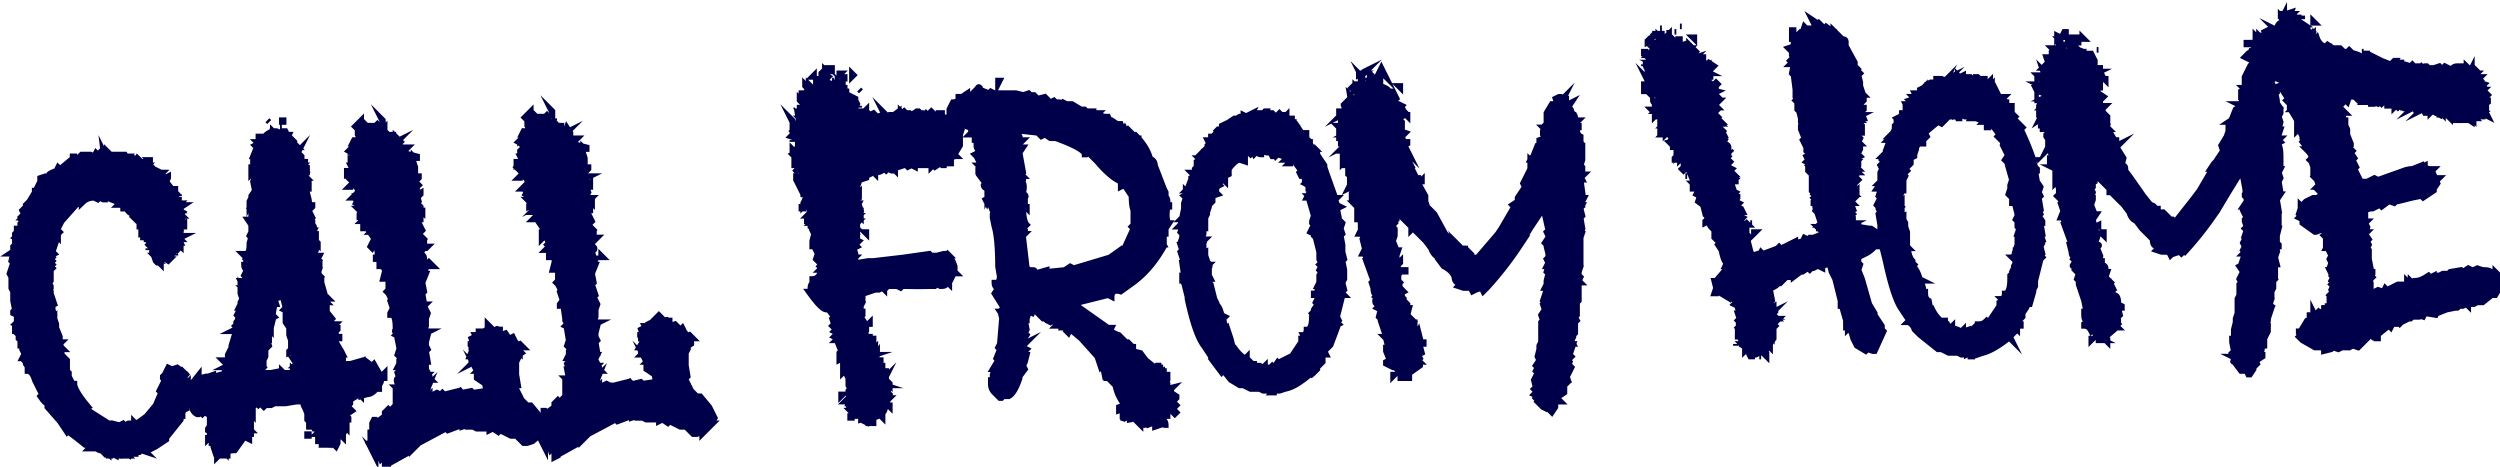 <?xml version="1.0" encoding="UTF-8" standalone="no"?>
<!-- Created with Inkscape (http://www.inkscape.org/) -->

<svg
   width="367.243mm"
   height="68.562mm"
   viewBox="0 0 367.243 68.562"
   version="1.1"
   id="svg1363"
   xmlns="http://www.w3.org/2000/svg"
   xmlns:svg="http://www.w3.org/2000/svg">
  <defs
     id="defs1360" />
  <g
     id="layer1"
     transform="translate(77.477,-122.894)">
    <g
       id="cfh"
       transform="matrix(0.265,0,0,0.265,-95.437,-57.931)">
      <g
         fill="none"
         stroke="#00004a"
         stroke-width="3.1"
         stroke-miterlimit="10"
         id="g1216">
        <path
           d="m 125,766 1,2 h 7 l 3,1 h 1 l -1,-1 h 1 l 1,2 1,-1 h 1 l -1,2 1,-1 h 2 v 1 l 1,1 1,-2 4,4 h 1 v -1 h -1 v -1 c 2,0 2,1 2,2 h 1 l 2,2 4,2 h 1 l -1,1 h 1 l 1,2 2,-1 v 1 l -1,2 3,4 1,2 h 1 l 1,1 -1,2 1,1 h 1 v 2 h 1 l -1,1 h 3 l -3,2 1,1 h -1 l 2,1 -1,1 1,1 h -1 l 1,3 h -1 1 v 1 l -1,1 2,-1 v 2 h -1 v -1 l -2,1 1,2 -1,1 1,2 h 2 l -2,1 v -1 l -1,1 1,1 h -1 l 1,2 h -1 l 1,1 v 1 l -2,-2 v 1 l 1,2 -1,1 -1,-1 -2,4 -2,2 h 1 l -1,1 -3,-2 -1,2 v 2 l -1,-1 h -1 l -1,-1 -1,-3 v -2 h -1 v -1 h 1 l -3,-3 1,-1 -1,-1 h 1 l -1,-1 v 1 l -1,-1 h 1 -1 v -1 h 1 v -1 l -1,-2 -3,1 v -1 h 1 c 0,-2 -1,-3 -2,-3 v -2 h 1 l -2,-1 -3,-3 v 1 -2 c -2,-1 -3,-2 -3,-4 l -1,1 h -1 v -1 l 1,-1 -4,-3 -1,1 -5,-2 h -1 v 1 h -1 l -2,-1 -1,1 -2,-1 c -3,0 -5,1 -7,3 v -1 h -1 v 1 l -2,1 -8,9 -2,4 v 1 l 1,1 -2,2 h 1 v 1 l -1,-1 v 3 l -2,6 1,1 -2,1 1,1 -1,1 1,1 -1,1 1,1 -1,1 1,1 -1,1 v 6 l -1,1 1,2 v 1 l -1,1 1,1 v 1 l 2,6 -2,1 h 1 v 2 l 1,3 -1,2 1,-1 v 1 l 1,3 v 2 l 2,5 v 3 h 1 l -1,1 1,2 -1,3 h 1 v 1 l 2,2 1,1 v 6 l 1,1 v 2 l 2,4 h 1 c 0,2 2,6 7,12 h -1 l 2,2 v 1 l 11,7 h 1 v 1 l 1,-1 4,1 2,-1 1,1 2,-1 h 3 v -1 l 1,1 2,-1 4,-3 5,-6 3,-7 -1,-1 3,-6 -1,-1 v -1 l 3,-3 h -1 l 1,-2 2,1 3,-1 4,3 -1,1 h 1 v -1 l 1,1 -1,1 v 1 l 1,1 h -1 l 1,2 1,-1 v 2 h -1 v 2 h 1 v 1 l -1,1 h 2 l -2,2 h 2 v 1 c -2,0 -3,1 -3,2 l 1,2 h -1 l 1,2 c -2,1 -2,2 -2,3 v 1 h -2 l 1,1 v 1 l -4,5 -4,5 v 1 l -6,4 -4,2 v -1 l -2,1 1,1 -3,-1 -1,1 h -2 v 1 h -2 l -1,1 -1,-1 h -1 l 1,1 h -2 l 1,-1 h -1 l -2,1 -2,-1 h -1 v 1 l -4,-2 v 1 l -1,-1 -1,1 -2,-2 h -1 l -2,-1 h -4 l 1,-1 -2,-1 h -1 l -5,-4 -4,-3 v -1 l -1,1 -4,-6 -7,-8 v -1 l 1,-1 c -1,1 -3,-1 -5,-4 l 1,-1 -4,-8 c -1,-4 -3,-5 -4,-5 v -1 h 1 l -2,-3 v -1 l -1,-1 v -2 1 h -1 l 1,-2 v -1 l -1,-2 v -2 h -1 v -3 l -1,-1 v -2 l -1,-1 1,-4 -2,-1 1,-1 v -4 l -2,-1 v -1 l 1,-1 -1,-5 v -5 l -1,-2 v -2 l 2,-1 h -2 v -3 l -1,-2 2,-6 -1,-1 1,-4 h -2 l 3,-2 -1,-1 v -1 l 1,-1 v -1 l 2,-1 v -1 l -2,-1 2,-2 h -1 l -1,1 v -1 l 1,-1 v -2 h 1 -1 1 l 1,-1 v -1 h 1 l -1,-4 1,-1 v 2 l 1,-1 h -1 l 1,-1 v -1 l -1,-2 1,-1 v 1 h 1 v -3 l 2,-2 3,-5 v -1 h 1 v -1 l 2,-4 h 2 l 1,-1 h -1 v 1 l -2,-1 v -1 l 3,-1 h 2 c -1,-1 1,-2 4,-3 l 1,-2 1,1 6,-5 1,1 h 1 l 4,-4 h 1 v 2 c 2,0 2,-1 2,-2 h 2 l 2,1 1,-2 1,1 1,-1 v 2 c 0,-2 1,-2 2,-3 z m -49,99 1,1 h -1 z m 5,-65 v 1 h 1 v -1 z m 21,75 1,1 h -1 z m 6,-106 h 1 v 1 h -1 z m 2,2 v 1 h 1 v -1 z m 1,-1 v 1 h 2 l -1,-1 z m 16,-4 1,1 h -1 z m 1,168 h 1 v 1 h -1 z m 6,-139 h 1 l -1,1 h -1 z m 13,18 h 1 v 1 h -1 z m 2,-39 v 1 l 1,-1 z m 1,46 v 1 z m 1,-49 v 1 l -1,-1 z m 2,53 1,1 v -1 z m 1,0 1,1 1,-1 z m 1,3 h 1 l -1,-1 z m 3,-45 v 1 h 1 v -1 z m 6,5 h 1 v 1 z m 1,36 v 1 z m 2,-33 v 1 z"
           id="path1204" />
        <path
           d="m 219,755 h 2 l 2,1 1,-1 h 2 l 1,2 h 1 l -1,2 3,2 v -1 l 1,1 v 2 l 2,3 1,-1 -1,2 2,2 v 1 h -1 l 1,1 h -1 v 1 h 1 v -1 2 l 1,-1 h 1 v 1 l -1,1 2,1 v 1 l -1,-1 -1,1 2,2 -1,2 1,1 h -1 l 1,1 -1,3 1,2 h -1 l 1,1 v 1 l 1,4 c 0,2 1,3 2,3 v 1 l -2,2 2,4 -1,1 1,1 v 1 l -1,1 c 1,0 2,0 2,2 l -1,1 h 1 l -1,2 h 2 v 3 l -1,1 1,2 v 3 l -1,2 1,2 1,-1 h 1 l -1,2 1,1 -1,3 1,1 -1,3 2,2 -1,2 h 1 v 1 l 2,7 -1,2 2,2 h -1 1 l -1,2 v 1 h 1 v 1 h -1 l 4,5 -1,1 c 1,2 2,2 3,2 l -2,2 1,1 1,-1 h 1 v 1 l -1,1 v 3 h -1 2 l -1,3 3,5 1,2 h -1 l 1,1 v 4 h 4 l 7,-2 v 1 l 1,-1 4,3 1,-1 4,7 v 3 l -1,2 v 2 h -1 v -1 c -2,3 -4,4 -6,4 l -3,1 v -1 1 l -1,-1 -5,3 v 2 l -1,1 v 1 l 2,2 -3,2 v 1 l 1,1 v 1 h -1 v 3 -1 l -1,1 h 1 v 2 l -1,-1 v 2 l -1,2 v 2 l -1,-1 -2,1 v 3 l -1,2 -1,-1 h 1 v -1 h -1 v 1 h -2 v -2 h -1 v 1 l -3,-2 -1,1 v -1 l 2,-1 1,-1 h -2 l -2,-1 1,-1 -3,-2 h -1 l -2,-5 h -1 v 1 l -1,-1 v -1 l 1,1 v -1 l -2,-5 -1,-2 v -2 h -4 l -6,1 h -6 l -2,1 h -3 l -1,1 -1,-1 -1,-1 -1,1 -1,-1 -2,2 v 5 l -1,-1 v 11 h -1 v -1 l -1,1 1,1 v 2 l -2,-1 h -1 l -5,7 c -3,0 -5,1 -5,2 l -1,-1 h -3 l -1,-1 -1,1 -1,-3 v -2 h -1 v -1 h 1 l -1,-2 -1,-4 v 1 h 1 l -2,-1 v -1 l 2,-3 v -2 l 1,-4 v 1 h -1 l -1,-2 h -1 l 1,1 v 1 h -1 l -2,-1 -1,1 -1,-1 -1,1 h -1 c -2,-1 -3,-3 -3,-5 l -3,-3 h -1 l 2,-4 -1,-1 v -2 h 1 l -1,-1 h 2 l 1,-1 4,-5 v 2 l 4,-1 h 1 l 3,-1 v 1 l 4,-1 v 1 h 1 l 1,-1 v -1 l 1,-3 h -1 l 2,-1 v -1 l -1,-1 v -1 l 2,-1 v -1 h -1 v -1 l 2,-4 v -1 l 3,-10 -1,-1 1,-1 v -1 c 0,0 -1,0 0,0 l 1,-3 -1,-1 2,-4 h -1 l 1,-2 v -1 l 1,-2 -1,-3 v -3 l 1,2 h 1 v -1 l -1,-1 h 1 l -2,-4 h 1 v 1 l 2,-3 -1,-1 1,-2 1,-1 c -1,0 -2,-1 -2,-3 h 1 v -1 l 1,-1 -1,-1 1,-1 -1,-2 c 1,0 2,-1 2,-5 v -1 l 1,-3 -1,-1 1,-2 v -4 l -2,-3 h 2 v -4 l -1,-2 1,-1 v -2 l 1,-1 h -1 l -1,2 v -2 l 1,-2 v -1 l 2,-3 -1,-5 1,-3 h -1 l -1,1 2,-2 -2,-3 v -1 h 2 v -2 1 h -1 v -4 l 2,-1 h -2 l 2,-5 -1,-1 2,-1 -1,-1 h 1 v -3 h 2 l 1,1 c 0,-1 2,-3 5,-4 z m -39,155 v 1 z m 3,15 h 1 l -1,1 z m 4,4 v 2 z m 2,6 -1,1 v -1 z m 3,-53 1,1 h -1 l -1,-1 z m 2,52 v 1 h -1 z m 4,-69 -1,1 h -1 z m 4,-20 v 1 h 1 v -1 z m 1,-22 h 1 l -1,1 -1,-1 z m 2,-7 h 1 z m 1,104 v 1 h 1 z m 1,-142 h 1 l -1,1 z m 16,60 -1,3 v 4 l -1,1 2,1 -2,1 v -1 l -1,1 1,3 h -2 1 l -1,6 1,1 -2,1 v 1 h 1 l -1,4 v 2 l -1,-1 1,1 v 1 h -1 v 4 h -1 l 1,3 -2,2 v 4 l -1,2 v 3 h -1 l 1,1 -1,1 1,2 h 4 l 5,-1 v 1 h 1 v -1 l 1,1 h 5 v -2 l 1,1 1,-3 h -1 l 1,-1 -2,-3 h 2 v -1 l -2,-2 h 1 l -1,-1 -2,1 v -1 l 1,-1 v -5 l -1,-3 v -4 l -2,-3 v -1 h 1 v -1 h -1 v 1 -3 h 1 v -2 l -2,-1 1,-1 -1,-4 -3,-8 h 2 l -1,-2 z m -7,-89 1,1 z m 3,6 v 1 h 1 z m 4,-2 h 1 z m 1,-4 h 1 v 1 h -1 z m 8,14 1,1 h -1 z m 3,11 v 1 l 1,-1 z m 3,149 h 1 v 1 h -1 z m 0,-139 h 1 v 1 z m 1,134 h 1 v 1 h -1 z m 4,-102 1,1 v 1 l -1,-1 z m 1,106 h 1 v 1 h -2 z m 0,-95 z m 0,4 v 1 z m 0,95 h 1 v 1 h -1 z m 0,-97 h 1 v 1 h -1 z m 1,5 h 1 z m 4,13 1,1 h -1 l -1,-1 z m 0,81 h 1 v 1 h -2 z m 2,-66 v 1 z m 0,64 1,2 1,-1 z m 4,-57 h 1 v 1 h -1 z m 2,12 h 1 z m 24,8 v 3 h -1 v -2 z"
           id="path1206" />
        <path
           d="m 260,777 h 1 l -1,1 z m 0,2 h 1 v 2 l -1,-1 z m 21,-24 1,1 v 1 h 3 l -1,2 h -1 l -1,-1 v 1 l 2,1 h 1 l 4,3 2,1 h 3 l -2,2 -1,1 h 2 l 2,2 v -1 l 4,1 v 1 h -1 l -1,-1 c 0,2 -1,2 -2,2 l -1,1 1,1 2,-1 1,3 v 1 l -3,-1 v 1 l 3,1 v 1 h -1 l -1,1 2,2 -1,1 2,4 v 1 l -1,-1 v 1 l 2,7 -1,2 -1,-1 v -1 h -1 v 1 l 2,2 v -1 l 1,1 -1,1 1,3 v 1 h -1 l 1,4 v 3 l 1,-1 1,2 -2,2 3,3 -2,3 2,-1 v 1 l -2,2 1,1 -1,2 c 2,1 2,2 2,3 l -1,1 1,3 1,-1 v 2 l -1,3 h 1 l -2,5 1,5 -1,1 1,6 h 1 l -1,1 2,4 -1,3 v 4 c -1,2 0,3 2,3 l -2,1 v 1 h 1 l -1,4 v 2 l 1,2 -1,1 1,6 h -2 v 1 h 1 v 2 h -1 v 1 h 1 l 2,4 v 1 c -1,-1 -2,-1 -1,-2 h -2 l 1,3 v 3 l -2,1 3,5 1,-1 v 1 l 4,-2 2,1 1,-1 1,1 8,-2 v 1 l 1,-1 1,1 5,-1 1,1 7,-1 c 0,-4 -1,-5 -2,-6 v 1 l -3,-2 v -1 h 2 v -3 h -2 l 1,-1 -1,-2 -1,1 -1,-2 1,1 v -2 l -2,1 1,-1 h 1 v -1 h -2 v -2 h -1 l 2,-5 h -1 v -1 h 1 v -1 l -1,-3 2,-1 v 2 h 1 v -1 l -1,-2 h 2 v -2 h 2 l 1,1 h 1 v -1 h -1 l 3,-2 1,1 -1,1 1,1 1,-2 1,1 c 1,-1 1,-2 2,-1 h 1 v 3 l 3,-1 2,3 2,-1 1,2 h -1 c 2,1 3,2 2,3 l 2,-1 2,2 h -1 l -1,-1 -1,1 1,1 -1,1 1,1 v -1 l 1,1 -3,2 1,1 -1,2 v 7 l 1,6 h -1 v 2 l 3,6 3,3 h 2 l 5,6 3,6 -2,3 h 1 l -6,5 -3,1 h -2 l -4,-4 h -3 l -6,-3 -1,1 -3,-2 -2,1 v -1 h -7 l -2,-1 h -3 v -1 l -3,1 v -1 l -8,3 -1,-1 -15,8 -4,4 v -1 l -3,1 v 2 l -9,5 -4,-3 -1,1 -1,-3 c -1,-1 -2,0 -2,2 l -1,-2 3,-1 v -1 l -2,-1 h -2 l -2,-3 1,-1 v -5 h 1 v -1 c 0,-2 1,-3 3,-4 l -1,-1 -2,2 v -1 l 1,-2 h 1 l 1,1 4,-3 v -2 l 2,-2 1,1 3,-3 v -9 h 1 l -1,-1 h 2 c -1,-2 -2,-4 -1,-5 h 1 l -1,-3 1,-1 v -2 h -1 l 1,-2 v -2 l 1,-1 -2,-2 1,-3 v -1 l -1,-5 1,-1 -2,-1 1,-1 c -1,0 -2,-1 -1,-2 v -1 c 0,-5 -1,-7 -2,-7 h -1 v -1 l 2,-4 1,-1 h -1 v 1 h -1 l -1,-3 1,-2 h -1 l -1,-2 -1,-1 1,-1 v -7 h -1 l -1,1 h -1 l 1,-4 h 1 v -1 c -2,0 -2,-2 -2,-6 l -1,1 v -2 l -2,-2 v -1 l -1,-4 h -1 l -1,2 -1,-1 1,-2 1,1 v -2 h 1 l 1,2 v -1 l -3,-4 -2,-3 1,-1 -4,-4 h 1 -2 l 1,-1 h 1 l -1,-2 1,-2 1,1 v 1 l 2,-1 c -1,0 -2,-1 -1,-2 l -2,1 -1,-1 -1,-4 -1,1 -2,-1 1,-2 -1,-2 h 1 v 1 h 1 l 1,-1 -1,-1 h -1 v -2 h 1 l -2,-2 2,-1 h -1 v 1 l 2,1 c 0,-2 -2,-3 -3,-3 v -2 l 1,1 1,-1 h -2 l -1,1 h -1 v -2 h 2 l -2,-4 v -1 h 1 v -1 h -1 v 1 l -1,-2 h 1 v -1 h -2 1 v -3 h 1 l 1,4 2,-2 v -1 l -1,1 c -1,-3 -2,-5 -4,-6 l 1,-1 v 1 l 2,-1 1,2 2,-1 -1,-1 1,-1 h -3 v -2 h -1 l 1,-2 h 2 c 0,2 0,3 2,4 h 2 v -1 l -2,-1 1,-1 1,1 h 1 l -1,-4 3,1 1,-3 1,1 v -1 l 1,1 h 3 l 1,1 v -1 l -2,-1 1,-1 1,1 h 1 z m -19,30 v 1 h -1 z m 2,6 v 1 h -1 z m 2,-37 h 1 v 1 z m 0,44 h 2 v 1 h -1 z m 0,-4 1,1 v -1 z m 2,-45 v 1 l -1,1 h -1 z m -2,7 h 1 l 2,2 -2,1 -1,-2 z m 2,44 h 1 v 1 l -2,1 v -1 z m 1,-8 -1,1 h 1 z m 0,-27 h 1 v -1 z m 0,-11 1,1 v 1 l -1,-1 z m 0,54 h 2 l -1,1 h -1 z m 1,-57 1,1 h -1 z m 1,53 v 2 h 1 v -1 z m 2,-51 v 2 h -1 l 1,1 -1,1 -1,-2 v -1 z m -1,51 h 1 v -1 z m 2,-45 -1,1 v 1 h 2 z m -1,-7 h 2 v 1 z m 1,58 -1,1 h 2 v -1 z m 0,122 1,1 v 1 z m 0,-179 3,1 v 1 l -2,-1 z m 3,-2 1,1 -1,1 -1,-1 z m -1,74 h 1 l 1,1 h -2 z m 0,-64 1,1 v -1 z m 2,68 1,1 h -1 z m 1,-81 1,1 v 1 z m 2,11 -1,1 h 2 z m 0,-6 v 1 h -1 z m 1,186 h 1 v 1 h -2 v -1 z m 4,-174 v 1 h 1 v -1 z m 1,-7 3,3 -1,1 -1,-1 1,-1 -2,1 z m 0,177 v 1 h 1 v -1 z m 1,-170 v 1 l 2,1 v -2 z m 11,15 h 1 v 1 l -1,1 z m 0,4 1,1 -1,1 z m 2,5 v 1 l -1,1 -1,-1 z m -1,13 1,1 v 1 h -1 z m 0,-6 1,1 v 1 h -1 z m 2,3 v 1 l -1,-1 z m 0,103 -1,1 h 1 l 1,-1 z m 4,-7 -2,5 h -1 v -1 l 1,-1 v -1 z m -3,-76 h 2 l -1,1 h -1 z m 3,73 1,1 h -1 z m 1,-63 1,1 h -1 z m 20,44 h 1 z m 3,5 v 1 z m 8,20 v 2 z m 0,-32 v 1 z m 0,-4 1,1 h -1 z"
           id="path1208" />
        <path
           d="m 354,772 h 1 l -1,1 z m 1,2 h 1 l -1,2 -1,-1 z m 20,-24 1,1 v 1 h 3 v 2 h -2 l -1,-1 v 1 l 2,1 h 1 l 4,3 2,1 h 3 l -2,2 -1,1 h 2 l 2,2 v -1 l 4,1 v 1 h -1 l -1,-1 c 0,2 -1,2 -2,2 v 2 l 2,-1 1,3 v 1 l -3,-1 v 1 l 3,1 v 2 l -1,-1 -1,1 2,2 -1,1 2,4 v 1 l -1,-1 v 2 l 2,6 -1,2 -1,-1 v -1 l -1,1 2,2 v -1 l 1,1 -1,1 1,3 v 1 h -1 l 1,4 v 3 l 1,-1 1,2 -2,2 3,3 -2,3 2,-1 v 1 l -2,2 2,1 -2,2 c 2,1 3,2 2,3 l -1,1 1,3 h 1 v -1 2 l -1,3 h 1 l -2,5 1,5 -1,1 2,6 -1,1 2,4 -1,3 v 4 c -1,2 0,3 2,3 l -2,1 v 1 h 1 l -1,4 v 2 l 1,2 -1,1 1,6 h -1 l -1,1 h 2 l -1,2 h -1 v 1 h 1 l 2,4 v 1 c -1,-1 -2,-1 -1,-2 h -1 l 1,3 -1,1 v 2 l -2,1 3,5 1,-1 v 1 l 4,-2 2,1 h 2 l 8,-2 v 1 l 1,-1 1,1 h 1 l 4,-1 1,1 7,-1 c 0,-4 -1,-5 -2,-6 v 1 l -3,-2 v -1 h 2 v -3 h -2 l 1,-1 -1,-2 -1,1 -1,-2 1,1 v -1 h -2 l 1,-1 h 1 v -1 h -2 v -1 l 1,-1 h -2 l 3,-5 h -2 v -1 h 1 v -1 l -1,-3 2,-1 v 2 h 1 v -1 l -1,-2 h 2 v -1 l 2,-1 1,1 h 1 v -1 h -1 l 3,-2 1,1 -1,1 1,1 1,-2 1,1 c 1,-1 1,-2 2,-1 h 1 v 3 l 3,-1 3,3 1,-1 1,2 h -1 c 2,1 3,2 2,3 l 2,-1 2,2 h -1 l -1,-1 -1,1 1,1 -1,1 1,1 1,-1 v 1 l -3,2 1,1 -1,2 v 7 l 1,6 -1,1 v 1 l 3,6 3,3 h 2 l 5,6 3,6 -2,3 h 1 l -6,6 v -1 l -3,1 h -2 l -4,-4 h -3 l -6,-3 -1,1 -3,-2 -2,1 v -1 h -7 l -2,-1 h -3 v -1 l -3,1 v -1 l -8,3 -1,-1 -15,8 -4,4 v -1 l -3,1 v 2 l -9,5 -4,-3 -1,1 -1,-3 c -1,0 -2,0 -2,2 l -1,-2 3,-1 v -1 l -2,-1 h -1 l -3,-3 1,-1 v -5 h 1 v -1 c 0,-2 1,-3 3,-4 l -1,-1 -2,2 1,-1 v -2 h 1 l 1,1 4,-3 v -2 l 2,-2 1,1 3,-3 v -9 h 1 l -1,-1 h 2 l -1,-5 h 1 l -1,-3 1,-1 v -2 h -1 l 1,-2 v -2 l 1,-1 -2,-2 1,-3 -1,-6 1,-1 -2,-1 1,-1 -1,-2 v -1 l -1,-7 h -2 v -1 l 3,-4 v -1 h -1 v 1 h -1 l -1,-3 1,-2 h -1 l -1,-2 -1,-1 1,-1 v -7 h -1 v 1 h -2 l 1,-4 h 1 v -1 c -1,0 -2,-2 -2,-6 l -1,1 v -2 l -2,-2 1,-1 -2,-4 -2,2 v -3 l 2,1 -1,-2 h 1 l 1,2 v -1 l -3,-4 -2,-3 1,-1 -3,-4 h -2 l 1,-1 h 1 c 1,-1 0,-1 -1,-2 l 1,-2 2,1 -1,1 2,-1 -1,-2 -1,1 h -2 v -5 h -1 l -1,1 -2,-1 1,-2 v -2 h 1 l -1,1 h 1 l 1,-1 -1,-1 h -1 v -2 h 1 l -2,-2 2,-1 -1,1 2,1 c 0,-2 -1,-3 -3,-3 v -2 l 1,1 1,-1 h -2 l -1,1 h -1 v -2 h 2 l -2,-4 v -1 h 1 l -1,-1 v 1 l -1,-2 h 1 v -1 h -1 v -2 l 1,-1 1,4 2,-2 v -1 l -1,1 c -1,-3 -2,-5 -4,-6 l 1,-1 v 1 l 2,-1 2,2 1,-1 -1,-1 1,-1 h -3 v -2 h -1 l 1,-2 h 2 c 0,2 0,4 2,4 h 2 v -1 l -2,-1 1,-1 2,1 -1,-4 3,1 1,-3 1,1 v -1 l 1,1 h 2 l 1,1 h 1 v -1 l -1,-1 v -1 l 1,1 h 1 z m -19,30 v 1 h -1 z m 2,6 v 1 h -1 z m 2,-37 h 1 v 1 z m 0,44 h 2 v 1 h -1 z m 0,-4 1,1 v -1 z m 2,-45 v 1 l -1,1 h -1 z m -2,7 h 1 l 2,2 -2,1 -1,-2 z m 2,44 1,1 -2,1 v -1 z m 1,-8 -1,1 h 1 z m 0,-27 h 1 v -1 z m 0,-11 1,1 v 1 h -1 z m 1,54 h 1 v 1 h -2 z m 0,-57 1,1 h -1 z m 1,54 v 1 h 1 v -1 z m 2,-52 v 2 h -1 l 1,1 -1,1 -1,-2 v -1 z m -1,51 h 1 v -1 z m 2,-45 -1,1 v 1 h 2 z m 0,-7 h 1 v 1 l -2,-1 z m 0,58 v 1 h 1 v -1 z m 0,122 1,1 v 1 z m 0,-179 3,1 v 1 h -2 z m 3,-2 1,1 -1,1 -1,-1 z m 0,74 1,1 h -2 z m -1,-64 1,1 v -1 z m 2,68 1,1 h -1 z m 1,-81 1,1 v 1 z m 2,11 -1,1 h 2 z m 0,-6 v 1 z m 1,186 h 1 v 1 l -2,1 v -2 z m 4,-174 v 1 h 1 v -1 z m 2,-7 2,3 v 1 h -1 l -1,-1 1,-1 -2,1 z m -1,177 v 1 h 1 v -1 z m 1,-169 2,1 v -2 z m 11,14 h 1 v 1 l -1,1 z m 0,5 h 2 l -2,1 z m 2,4 v 2 h -1 v -1 z m -1,13 1,1 v 1 h -1 z m 0,-5 h 2 l -1,1 h -1 z m 2,2 v 1 l -1,-1 z m 0,103 -1,1 h 2 v -1 z m 4,-7 -2,5 h -1 v -1 l 1,-1 v -1 z m -3,-76 h 2 l -1,1 h -1 z m 3,73 1,1 h -1 z m 1,-63 1,1 h -1 z m 20,44 h 1 z m 3,5 v 1 z m 8,20 v 2 z m 0,-32 v 1 z m 1,-4 1,1 h -2 z m 74,-100 3,2 h -1 l -3,-1 z m -1,-9 1,1 v 1 z m 2,3 -1,2 v -2 z m -1,9 v 1 z m 0,5 1,1 h -1 z m 21,-34 h 1 v 1 l 2,1 v 1 h -1 l 1,1 h 2 l 1,-2 5,3 -2,1 h -2 l 1,1 v -1 c 2,0 3,2 4,4 l 3,3 h 3 v 1 h 3 l 1,1 2,-1 2,2 3,-1 h 1 l -1,-2 3,3 1,-1 h 1 v 1 l 4,-3 v 1 h 1 v -1 l 1,1 1,-1 1,1 h 2 l 1,1 3,-2 h 1 l 1,1 h 1 l 1,1 1,-1 1,1 2,-2 2,2 h 2 v -1 h 2 v 1 l -1,1 c 4,0 6,2 6,3 h 1 l 1,-1 1,3 v -1 h 2 l 1,3 -1,3 v 6 l -3,5 1,1 c -2,0 -3,1 -5,3 l -2,1 -1,-1 1,1 v 1 h -1 l -1,-1 -3,2 -1,-1 -1,1 v -1 l -1,-1 h -1 v 1 h -7 l 1,-1 h -1 v 2 l -2,-1 -2,1 -1,-1 h -1 l -3,1 -1,-1 h -1 v 3 l -1,-1 v 1 h -1 l -2,-1 -1,1 -1,-1 c -2,2 -4,2 -5,2 v 1 l -1,-1 -4,2 -2,-1 -3,1 v 1 l 1,-1 v 1 l -2,1 h 2 v 1 l -1,3 v 2 h -1 v 2 h 1 l 1,-1 v 3 l -2,1 2,3 c 0,0 0,1 0,0 l 1,3 -3,2 v 1 h 2 l -2,2 v 1 h 2 l -1,1 v 2 h -1 v -1 1 l 1,1 h -1 l 1,3 -1,1 h 1 v 1 h -1 v 1 l 2,1 -1,1 v -1 l -1,2 1,1 -2,1 1,3 v 2 c -1,0 0,0 0,0 l -1,1 v 1 l 2,1 6,-1 h 3 l 17,-2 14,-2 1,1 h 3 l 4,-1 h 1 v 1 l 1,-1 1,1 h -1 c 2,1 3,3 4,6 v 3 l -3,6 v 1 l -1,-1 c -1,2 -2,2 -4,2 l -2,-1 -1,1 h -2 a 288,288 0 0 1 -14,0 h -2 l -1,1 -2,-1 h -5 l -1,1 h -1 v 1 l -1,-1 -2,1 h -2 l -9,3 2,1 v 1 h -2 l 2,2 -1,2 v 1 l -1,2 h 2 v 2 l -1,1 2,3 -1,1 h 2 v 1 l -1,1 h 1 v 1 h -1 v 1 l 1,2 -1,1 3,3 -1,4 1,1 1,-2 v -2 h 1 v 3 l 1,-1 v 1 l -2,2 v 1 h 2 l -3,1 1,1 h 1 l 2,-3 v 1 c 0,1 -1,3 -3,3 l 1,3 h 1 v -2 l 2,-1 h 1 v 1 h -2 l 2,2 h 1 v 1 h -1 l -1,1 h 1 v 3 h 1 l 1,-1 -1,-1 v -1 1 h 2 v 1 l -1,1 1,2 v 1 h -1 l 1,-2 -1,1 -1,-1 h -1 l 1,3 h -1 v 1 l 3,1 h -1 v 1 l 2,2 -1,2 1,-1 1,1 -1,2 v 1 l -2,6 c -1,2 -3,3 -6,4 l -1,2 -1,-1 h -1 v 1 h 1 l -1,1 -2,-1 2,-2 h -1 l -3,1 v -2 l -2,-2 v 2 h -1 v -3 l -3,-2 2,-2 c -1,0 -2,0 -1,-1 l -1,1 h -1 l 1,-3 -1,-2 2,-1 h -2 v -1 l 1,-1 -1,-2 v -4 l -2,-4 -1,1 v -8 l -2,1 v -1 l 2,-1 -1,-1 h -1 v -1 l 1,-1 -2,-5 1,-1 h -2 l 1,-1 -2,-1 2,-2 -2,-1 1,-1 -2,-2 1,-1 -1,-3 1,-1 -3,-4 h -1 c -2,0 -5,-3 -10,-10 h 1 v -2 c 0,-2 1,-3 2,-3 v -1 h -1 v -1 c 2,0 4,-1 5,-5 h -1 l 1,-1 -1,-1 1,-1 -2,-2 -1,-1 1,-3 -1,-2 1,-1 -1,-2 h -1 v 1 h -1 v -3 l 1,-4 -1,-2 1,-1 -2,-1 v -2 l 1,1 h 1 l -1,-1 h -1 l 2,-2 -3,-2 h -1 l 1,-1 c 1,-2 0,-4 -2,-5 l -1,1 v -1 h 2 v -1 l 1,-2 v -1 l -1,1 h -1 l 1,-2 v -4 h -1 v 2 l -2,-2 1,-1 v 1 l 1,-1 -2,-4 h -1 v 1 l -1,-2 h -1 v -1 h 3 v 1 -3 l 1,-1 v 1 h 1 v -3 l -1,1 -1,-1 v -1 l -1,-3 h -2 l 1,-2 v -1 h -1 v 1 h -1 l -1,-1 2,-1 v -2 l 1,-1 v -8 l -2,-1 v 1 l -1,-1 1,-1 v 1 l 3,-2 h -1 v -1 h 1 l -1,-6 1,1 v -2 h 1 l 1,1 c 0,-1 1,-2 3,-2 l -3,-1 1,-2 -3,-3 v -1 l 1,1 2,-1 1,3 1,-1 1,1 v -1 h -1 l 1,-2 1,1 v -2 l -1,1 -2,-1 1,-2 h -1 v -1 l 2,-1 h 1 l -1,1 h 1 l 1,-1 v 2 l -2,1 v 1 h 1 l 3,-1 v -2 l 1,1 1,-2 h 1 v 1 z m -17,44 h 1 l -4,3 z m -3,-3 2,1 v 1 h -2 z m 2,-6 v 1 h 1 v -2 z m 0,18 h 1 v 2 z m 1,-14 v 1 z m 0,-3 v 2 h 1 l -1,-1 z m 0,-19 1,1 1,-1 z m 1,-6 1,1 -2,1 v -2 z m -1,13 v 1 h 1 z m 0,-11 h 1 v 1 z m 1,53 h 1 v 1 h -1 z m 0,-63 h 1 v 1 h -1 z m 1,13 -1,1 h 1 z m 0,42 h 1 v 1 h -1 z m 0,-9 1,1 v -1 z m 0,13 h 1 z m 1,-64 1,1 v 1 l -1,-1 z m 0,11 v 1 h 1 v -1 z m 1,64 h 1 v 1 h -1 z m 1,-63 1,2 v -1 z m 0,-12 1,1 h -1 z m 0,67 h 1 z m 1,-63 -1,1 h 1 z m 2,-9 v 1 h -1 z m 0,92 v 1 h 2 z m 0,-1 v 1 h 1 v -1 z m 1,-89 h 1 l -1,1 z m 0,3 2,2 v 1 l -2,-1 1,-1 h -1 z m 0,8 1,1 -1,1 h 1 v -2 z m 2,-8 h 1 v 1 h -1 z m 2,5 -2,1 v 1 h 1 l 1,-1 v 1 z m 0,-12 1,1 -2,1 v -1 z m 0,5 1,1 -1,1 h -1 v -1 z m 1,-6 1,1 h -1 z m 1,13 -1,1 v 1 h 2 v -1 z m -1,-10 2,1 -1,1 h -1 z m 1,6 h 1 v 1 z m 0,-2 h 1 l 1,1 h -1 z m 1,-4 h 1 z m 1,13 h 1 z m 0,-17 h 1 v 1 z m 2,8 2,1 -1,1 -2,-1 z m -1,-1 h 1 z m 2,5 h 3 v 1 l -1,1 h -2 z m 1,-5 1,1 v 1 l -1,-1 z m 1,-4 h 1 l -1,1 z m 0,14 1,1 1,-1 z m 1,164 h 1 l -1,1 z m 1,-173 v 1 h -1 z m 0,3 h 1 v 1 z m 0,-6 h 1 v 1 h -1 z m 2,179 v 1 h -1 z m -1,-171 h 1 v 1 h -1 z m 2,173 1,1 v 1 l -1,-1 z m 2,4 v 1 l -1,-1 z m -1,3 h 1 v 1 h -1 z m 1,-177 2,1 v 1 l 1,2 -1,2 -2,-1 v -1 h 2 v -1 h -2 l 1,-1 v -1 z m 0,-13 1,1 -1,1 z m 0,22 1,1 v -1 z m 2,36 v 1 z m 0,2 v 2 h 1 v -2 z m 0,15 1,2 v -2 z m 1,-3 v 2 l 1,-2 z m 1,-63 1,1 z m 0,9 v 1 z m 1,60 v 2 l -1,-1 z m 1,-21 h 2 v 1 l -3,1 v -1 z m 2,-37 v 1 h -1 z m 0,68 v 1 l -1,-1 z m 0,-66 v 1 z m 0,124 h 2 v 1 h -1 z m 2,-8 v 1 h -1 z m 1,9 h 1 v 1 h -1 z m 1,46 v 1 h -1 z m 2,-31 v 1 h 1 v -1 z m 0,4 v 1 l 1,-1 z m 3,24 v 1 l -1,-1 z m 0,-14 v 1 h 1 v -1 z m 1,4 1,1 z m 0,-1 h 1 z m 2,-8 1,1 v 1 l -1,-1 z m 0,13 h 1 v 1 z m 0,-4 h 1 l -1,1 z m 34,-131 h 1 v 1 h -1 z m 3,61 1,1 h -1 z"
           id="path1210" />
        <path
           d="m 638,734 1,1 h 2 l 2,2 4,-1 3,3 2,-1 1,1 h 2 l 1,1 1,-1 2,1 h 3 l 5,3 h 2 l 1,1 h 4 v 1 h 3 l -1,1 h 1 l 3,1 h 2 l 1,2 h 1 l 3,2 h 2 l 1,3 1,-1 1,2 1,-1 3,3 h 1 c 5,5 7,9 8,12 v 1 c 2,1 3,2 3,4 l 5,13 1,2 v 1 l -1,1 c 1,0 2,1 2,3 l -1,1 1,1 h 1 v 1 h -1 c -1,6 0,9 1,9 l -2,3 v 3 h -1 v 4 h -1 l 1,2 h -1 l 1,1 c -4,7 -9,14 -17,20 l -7,5 c -3,-1 -5,0 -5,3 l -2,-1 -16,4 -1,2 17,12 h 2 c -1,2 1,3 4,4 l 4,4 h 1 l 3,3 v -2 4 l 4,1 3,4 5,4 1,-1 h 1 v 1 h -2 l 1,1 -1,1 2,1 2,-1 v 3 h 1 v -1 h 2 v 2 h -3 l -1,1 c 3,0 4,1 4,2 h -1 l -1,1 h 2 c 0,0 0,-1 0,0 l -1,2 4,-1 -1,1 v 2 l 3,2 v 1 l -2,2 2,2 -1,1 h -1 l -1,-1 v 1 l 3,3 -1,1 -2,-2 -2,1 v 2 h -3 v 2 c 1,0 2,1 2,3 -2,0 -3,-1 -2,-3 h -1 v 3 l -3,1 v -1 l 1,-1 v -1 l -5,2 -1,-1 -1,1 h -1 v -1 l 1,-1 -3,-2 -5,1 v -2 l -2,1 -1,-5 -3,1 v -2 l 3,-1 c -2,-3 -4,-6 -5,-11 l -4,-4 h -1 v -1 l 1,-1 -1,-1 -1,1 -1,-5 -1,1 -2,-6 -9,-10 -6,-5 -1,2 -1,-1 1,-1 -1,-2 -2,1 h -1 v -4 h -2 l 1,2 -1,1 h -1 l 1,-1 v -2 h -1 v 1 h -1 l -1,-1 -1,1 -2,-1 -1,-1 h -1 l -5,-5 -1,2 -2,-1 1,-1 h -2 l 1,2 -1,3 v 1 h -1 l 1,5 -1,2 1,1 -2,3 v 2 l 2,-1 -1,1 -1,2 2,1 -2,2 v 1 h 2 l -1,4 -1,2 1,2 -3,4 v 1 c -2,6 -4,9 -6,10 h -2 v -1 l -2,2 h -1 l -3,-3 c -2,-2 -2,-4 -2,-5 h 1 l -1,-1 v -1 h 1 v -3 l 1,-3 h -1 l 3,-5 -1,-1 2,-5 -1,-1 1,-2 1,-12 1,1 -1,-4 h 1 l -2,-3 h 1 v -1 l 1,-1 -5,-8 2,-3 c -1,0 -2,-1 -2,-3 h 1 l 1,1 1,-4 -1,-6 c 0,-12 -1,-19 -2,-22 l -1,-5 v -1 h 1 l -3,-8 v -1 l -1,2 -1,-2 2,-1 -1,-4 1,-1 c -2,0 -3,-1 -3,-2 l 1,-1 -3,-4 2,-1 -3,-1 v -2 l 2,-1 -3,-6 -1,-1 2,-1 v 2 h 1 v -1 l -1,-2 1,-1 c -2,0 -2,-1 -2,-2 v -1 l 1,-1 v -1 h -2 v -1 l 1,-1 -1,-1 c 1,-2 -2,-4 -6,-5 h -4 l -1,-1 h -1 l -2,-1 v -7 l 1,-2 1,-2 c 2,0 3,-1 3,-2 v -1 h 2 l 3,-2 v 2 h 1 c 2,-2 4,-3 6,-2 v -2 l 5,2 1,-1 2,1 h 12 l 4,1 z m -31,21 h 1 -1 l -1,2 h -1 l 1,-1 v -1 z m 4,-24 v 1 h -2 c 1,-1 1,-2 2,-1 z m -1,32 v 1 h 1 v -1 z m 0,11 h 2 l -1,1 z m 5,16 h 1 l -1,2 z m 6,-63 h 1 l -1,2 z m 13,28 -2,1 1,2 -1,2 h 3 l -2,2 c 0,1 0,2 2,2 l -2,3 2,11 -1,1 1,1 h -1 l -1,1 h 2 v 1 l -1,1 c 1,0 2,2 1,6 h -1 c 2,1 3,2 2,3 v 3 l -1,2 c 0,6 1,9 2,10 l -2,2 1,1 v 1 h -1 v 1 h 1 l -1,1 v 1 l 2,17 3,2 v -1 c 1,0 2,0 1,2 l 7,-2 v 1 l 10,-1 3,-2 2,1 20,-6 7,-5 h 1 l 5,-11 -1,-1 1,-1 v -7 h 1 c -1,0 -2,-3 -2,-9 l -4,-6 -2,1 v -3 c -3,-1 -8,-5 -13,-11 l -5,-5 -1,1 h -1 c 0,-2 -5,-5 -16,-9 h -3 l -3,-2 -2,1 -2,-2 z m 0,128 1,1 v -2 z m 2,-86 h 1 v 1 z m 54,115 2,1 c 0,1 -1,2 -2,1 z m 5,2 h 2 v -1 z m 3,-155 -1,1 h 2 v -1 z m 2,157 v 2 l -1,-1 -1,-1 z m 10,-30 h 1 v 2 l -1,-1 z m 2,2 h 1 v 1 z m 4,14 v 1 h 1 v -1 z m 53,-158 h 1 l -1,3 1,-1 2,1 1,-1 -1,-1 h 1 l 2,2 h 2 v 1 h 1 l 1,-1 -3,-1 1,-1 2,2 v -1 h 1 v 1 l 1,-1 v 3 l 3,1 h 1 v 1 h -2 v 1 l 1,2 h 1 v -2 l -1,-1 h 2 l 4,6 -1,2 2,-1 v -2 h 1 v 3 l 1,1 v 1 l -1,-1 v 1 h 2 v 1 l 1,2 h 1 l 1,1 h -1 l 2,2 v 1 l 4,6 v 1 l 1,3 5,14 h 1 l -1,1 1,3 2,1 -2,1 1,5 v 1 l 2,2 -1,3 1,3 -1,1 1,5 c 0,0 0,1 0,0 v 4 l 1,4 -1,1 1,5 v 5 l -1,2 1,4 -1,1 v 1 l 1,1 h -1 l -3,12 1,2 -1,1 1,1 -2,1 1,1 -3,8 -1,-1 v 3 l -3,3 1,2 c -1,0 -2,0 -3,2 v 2 l 1,-1 v 1 l -2,2 v -1 l -1,1 v 2 l -3,3 1,1 -1,-1 h -1 c -5,4 -9,7 -14,8 l -3,1 h -9 l -2,-1 h -5 l -4,-2 h -2 l -5,-3 -4,-5 -1,1 -3,-4 -3,-4 v -1 l -4,-6 c -3,-4 -6,-12 -9,-26 v -1 l -2,-8 v 1 -2 h -1 v -3 h 1 l -1,-7 h 1 l -2,-6 1,-1 -1,-3 h 1 l -1,-1 1,-3 v -2 l -1,-1 1,-3 h -2 l 1,-1 1,-3 h -1 l 1,-1 1,-5 v -3 l 1,-3 -1,-1 2,-1 v -1 h -1 v -1 l 1,1 v -1 h -1 l 1,-1 c 0,0 0,-1 0,0 l 3,-8 -1,-1 h 1 l 1,1 v -3 l 1,-1 v -3 l 2,-1 -1,-1 h 1 l -1,-1 2,-2 v 1 l 1,-1 v -1 l 2,-1 v -2 l 1,-1 -1,-2 h 1 l 1,1 1,-1 v -1 h -1 v -1 h 3 l -1,-1 1,-1 1,1 -1,-2 1,-1 h 1 l 1,1 1,-2 h -1 v -1 l 2,-1 1,1 h 2 v -1 h -1 v -1 l 3,-2 h 1 l -1,1 v 1 h 1 c 0,-1 0,-2 2,-3 h 1 v 1 l 1,1 v -3 l 2,1 h 1 l -1,2 h 1 c 0,-1 1,-2 3,-2 l 4,-1 -1,-1 h 1 v 1 z m -41,36 v 1 z m 46,-13 v 2 h -1 l -1,-2 h -2 l -3,-1 v 2 c -2,0 -2,-1 -2,-2 l -2,2 -1,-2 h -1 v 1 h 1 l -1,1 -1,-1 -2,1 v 1 l -1,1 v 1 h 1 v 1 l -3,-1 c -1,0 -3,1 -6,5 v 3 l -4,2 v 1 c -1,2 -1,3 -2,2 l 1,1 c -2,1 -2,2 -2,4 l 1,1 -3,1 v 3 l -2,2 v 1 l -1,3 v 1 l -1,2 v 6 h -1 v 3 l -1,3 h 2 l -1,1 -1,-1 v 1 l 1,1 -1,2 h 1 v 1 l -1,3 2,-1 v 2 l 1,3 v 1 c 1,0 2,1 1,3 v 4 l 1,2 h -1 v 2 l 1,1 2,8 1,2 -1,1 c 2,0 3,2 4,6 l 2,1 -1,1 1,6 1,-1 2,6 1,4 v 1 h 1 c 2,3 5,6 8,7 l 2,2 h 1 v 1 h 3 l 2,1 1,-1 v 1 h 3 l 1,-1 1,1 2,-3 1,1 h 1 l -1,-1 6,-3 v 1 l 6,-9 v -2 h 2 l -1,-2 c 1,0 2,-1 2,-3 2,0 3,-2 3,-8 h 1 l -1,-1 1,-1 v -1 l 2,-3 -1,-1 1,-2 v -6 l 1,-1 h -1 l 1,-2 v -4 l 1,-2 -1,-1 1,-2 -1,-1 1,-1 -1,-2 v -4 l -2,-8 -1,-1 v -1 l -2,-1 2,-4 -1,-1 v -1 l 1,-3 -2,-7 h 1 l -1,-3 h -2 l 2,-4 v -1 h -1 c 0,-1 0,-2 -2,-3 l 1,-1 h -1 v -2 l -2,-3 v 1 l 1,1 h -1 l -1,-2 1,-1 -3,-4 -1,-2 -1,-1 h -3 v 1 h -1 l 1,-1 -1,-1 h -1 l -3,-1 -1,1 z m -37,62 v 1 l 1,-1 z m 9,-47 h 1 v 1 z m 3,-29 v 1 z m 2,-3 v 1 z m 8,130 v 1 h -1 z m 3,-135 -1,2 h -1 v -1 z m 3,0 v 1 z m 9,154 v 1 h -1 z m 4,-131 h 1 v -1 z m 1,-20 v 1 h 1 z m 1,-1 v 1 z m 3,25 v 1 h -1 z m 1,-24 v 1 l -1,-1 z m 2,5 1,1 v -1 z m 4,6 v 1 z m 3,32 1,1 v -1 z m 2,19 v 1 h 1 v -1 z m 1,5 h 1 z m 0,30 h 1 v 1 h -1 z m 14,-93 1,1 h -1 l -1,-1 z m 0,5 1,1 v 1 h -1 z m 0,-3 h 1 v 1 h -1 z m 0,-10 h 2 v 1 h -2 z m 1,2 h 1 l -2,1 z m 0,3 1,1 h -1 z m 121,-13 h 1 l 1,1 1,-1 -1,2 3,2 2,-1 -2,3 c 1,0 2,1 2,3 h -1 c 2,0 3,1 3,3 h -1 l 2,4 h 1 v 1 h -1 c 0,2 0,4 2,5 v 1 h -1 l 1,2 -1,1 1,2 v -1 h 1 v 8 l -1,3 1,1 v 2 l -1,2 h 2 l -1,1 h -1 l 1,2 h -1 l 1,7 h -1 c 0,2 1,3 2,3 l -1,2 v 2 h -1 1 l -1,2 1,4 -1,1 1,6 -1,1 1,1 -1,3 v 15 h -1 l 1,1 -1,3 v 2 l 1,1 -1,2 1,1 h -1 v 10 l -1,1 v 7 l -1,1 1,2 -1,1 v 6 l -1,1 v 1 l -1,2 1,2 h -1 1 l -2,6 1,1 -2,2 1,1 -1,3 1,-1 1,1 -2,4 h -1 l 1,3 h -1 l 1,1 -1,1 -1,-1 -1,6 1,-1 v 1 l -3,2 -1,1 2,2 h -1 l -1,-1 -1,2 v 2 l -2,3 -1,-1 -1,-2 -1,1 -2,-1 -3,-3 1,-1 -1,-1 v 1 l -1,-1 1,-1 -2,-1 1,-1 h 1 l -2,-2 1,-1 -1,-4 1,-2 h 1 v -2 l -1,-1 1,-2 -1,-1 2,-3 -1,-2 1,-4 v -2 l 1,-2 v -11 l 1,-1 c 0,0 0,-1 0,0 l -1,-3 2,-3 -1,-3 1,-1 -1,-1 2,-6 v -1 h -1 l 1,-2 v -2 l 1,-4 -1,-1 1,-3 h -1 l 1,-2 -1,-2 1,-1 v -2 l -1,-4 v -1 l -1,-1 2,-3 v -1 l -1,-2 1,-1 -2,-9 h 1 l 1,1 v -2 c -2,0 -2,-1 -2,-3 l -8,12 -6,10 a 187,187 0 0 1 -18,23 h -1 v 1 l -1,1 -1,-2 -3,1 -2,1 -1,-2 h -4 l -3,-1 1,-1 c -2,-1 -3,-2 -3,-4 -1,-3 -4,-5 -6,-6 l -3,-4 1,-1 c -2,0 -4,-2 -5,-5 l -3,-4 -7,-7 -1,1 v -4 l -1,1 -5,-5 -1,-3 -2,1 v 1 l 2,1 -1,1 v 1 l -2,1 1,1 -1,1 1,3 -1,3 1,-1 v 1 l -1,3 2,5 h 1 l -1,3 v 5 l 1,2 v 1 l -1,-1 v 1 l 2,1 -1,2 v 3 l 2,2 -1,-1 c -1,2 0,3 2,5 l -2,1 h 1 v 1 h -1 v 2 l 1,-1 1,1 v 1 l 2,2 v 1 l -2,-2 1,5 -1,-1 v 1 l 1,2 1,-1 v -3 h 1 l -1,4 v 1 h 1 l 2,2 -3,1 1,2 v 1 l 4,4 1,-2 1,4 -1,1 -1,-2 1,3 h 3 v 1 h -2 v 1 l 1,4 -2,1 1,2 -1,1 1,1 h -1 l 1,1 v 1 l -7,5 h -2 l -2,-2 v 1 l -3,-3 h -1 l -4,-2 v -1 l 2,-1 -2,-5 v -2 h 1 v -1 l -1,-4 -1,-1 h 1 l -3,-9 v -1 l -1,-1 1,-4 -2,-1 1,-1 v -1 c -2,0 -2,-1 -2,-2 l 1,-1 -1,-1 1,-1 c -1,0 -2,-1 -2,-4 l -1,-3 1,-1 -4,-11 h 1 l -2,-4 h -1 l 2,-4 v -1 l -1,1 -1,-4 1,-1 -2,-2 h -1 l 1,-2 v -3 h 1 l -2,-3 h -1 v -7 l -2,-2 h 2 l -1,-1 1,-1 -2,-2 h -1 v -1 h 1 l -1,-4 -2,1 1,-2 h 1 v -1 l 1,-1 h -1 v -1 l 1,-1 -3,-2 v -2 h 1 l -1,-3 v -1 h -1 v 1 h -1 v -2 l -1,1 v -1 l 3,-1 v -2 h 1 v -1 h -2 l -2,2 v -2 l 3,-2 -1,-3 -2,1 1,-1 -1,-1 2,-1 h -2 v 1 h -1 v -1 l 1,-1 v -2 h 1 l 1,2 h 1 v -1 h -1 v -1 l 1,-1 h -2 l 2,-1 c -2,0 -2,-1 -2,-2 v -4 h -1 l 1,-2 h 2 l -2,-6 h 1 l 3,-1 -1,-6 2,2 h 2 v -4 h 2 v -1 h -2 l -2,1 v -1 l 1,-1 h -1 l 1,-1 h -1 l 1,-1 h 1 c 1,2 3,4 5,4 l -1,-3 3,1 2,-2 3,3 1,1 1,-1 v -1 h -2 v -1 h 1 c 3,1 5,2 5,4 h -2 c 1,1 3,2 4,5 l 1,1 h 2 l 2,1 -1,1 1,1 h -2 l -1,-2 v 2 l 3,3 h 1 l -1,-1 1,-1 1,2 -2,1 -1,-1 -1,2 2,2 v 2 l -1,-1 h -1 v 1 l 1,2 v 1 l 3,1 -2,2 1,3 h 2 v 1 l -2,1 1,2 v 2 l 2,5 1,2 h -1 v 1 h 1 l 3,6 h 1 v 1 h -1 l 5,9 v 3 l 1,3 4,4 6,11 4,4 c 2,1 3,2 3,4 l 1,1 v -1 l -1,-2 1,1 1,2 1,-1 h 1 l 3,3 -1,1 2,2 v -1 h 1 l 1,1 12,-14 2,-3 7,-12 -1,-1 3,-2 v -2 l 4,-6 -1,-2 3,-6 1,-2 v -5 l 1,1 v -1 h -1 c 1,-2 2,-2 3,-2 v -1 h -1 l 2,-5 3,-1 -2,-1 v -1 l 3,-1 -1,-2 v -2 l 1,-1 -1,-1 h 2 l -1,-1 1,-1 v -6 l 3,-5 h 3 l -1,-3 z m -120,28 2,2 h -3 z m 3,-26 v 2 l -1,1 -1,-1 z m 0,12 -1,1 1,2 -1,2 h 1 z m 0,-6 1,-1 z m 0,16 v 1 z m 1,-15 -1,1 h 1 z m 0,38 h 1 l -1,1 z m 0,-11 h 1 z m 1,6 -1,1 v 1 h 1 z m 0,-42 v 2 l 2,1 v -1 z m 0,56 1,1 h -1 z m 2,-62 v 1 h 1 z m 2,-7 h 2 l -2,1 z m 0,10 1,1 v 2 l 1,-1 -1,-2 z m 1,-9 1,1 v 1 z m 0,3 1,1 h -1 z m 4,-6 -2,2 v -1 z m -1,11 v 1 h 1 v -1 z m 2,-6 h 2 v 1 h -2 l 1,1 v 1 l -2,-1 z m 0,-3 1,1 h -1 z m 0,10 1,1 h 2 c -1,0 -2,-1 -1,-3 z m 2,-8 3,1 h 1 v 1 l -1,-1 h -1 v 2 h -1 z m 3,-2 v 1 l -1,1 z m 2,11 v 1 l 1,-1 z m 1,-11 1,2 -1,-1 z m 2,154 h -1 2 z m 2,-136 1,1 h 1 z m 0,-8 h 1 l 2,4 -2,2 v -1 l 1,-1 z m 1,157 h 1 l -1,1 z m 4,-63 v 1 l -1,1 v -1 z m -1,-97 h 1 v 1 z m 2,160 2,1 v 1 h -3 v -1 z m 1,-58 h 1 v 1 h -1 z m 1,-86 h 1 v 1 z m 0,114 h 1 z m 2,31 v 1 h -1 z m -1,-125 1,2 -1,-1 z m 3,95 h 1 v 1 h -1 v 1 l -1,-1 z m 0,2 h 1 v 1 h -1 z m 2,13 1,1 v -1 z m 3,-94 v 1 h -1 z m 24,40 -1,1 1,1 z m 55,-85 h 1 v 1 h -1 z m 4,9 v 1 h 1 v -1 z m 3,3 h 1 l -1,1 z m 37,-38 h 1 v 1 h -1 z m 0,18 h 2 l -1,4 h -1 z m 0,-11 v 1 z m 97,-23 2,2 -1,3 h 1 l 2,1 v -1 l -1,-2 1,-1 4,3 v -1 l 5,5 c 2,0 2,1 2,2 h -1 l 6,11 v 3 h 1 l 1,1 v 1 l 1,1 -1,1 1,4 v 2 l 1,3 -1,1 v 1 l 1,-1 1,1 h -1 l 1,1 v 1 h -2 2 v 1 l -1,1 h -1 c 0,2 1,3 2,3 v 1 l -1,1 -1,-1 2,5 c -2,0 -2,1 -2,2 v 1 l 1,1 v 1 l -3,-1 -1,3 2,-1 1,-1 v 3 l 1,-1 v 1 h -1 l -2,-1 -1,1 1,2 1,-1 v 1 l -2,1 1,2 h 1 v -3 l 1,1 -1,2 1,1 h -2 v 1 l 2,1 v 1 l -1,2 v 1 l 1,1 -2,1 h 1 v 4 l -1,1 1,1 h -1 v 1 l 1,1 h -2 l 1,1 -1,1 2,2 -1,1 -1,-1 -1,3 1,1 -1,1 h -1 v 1 l 2,2 h -1 l -1,3 h 1 l -1,1 -1,-1 1,1 1,1 h -1 l 1,3 h -1 l 1,1 -1,1 1,1 -1,1 1,1 v 3 h 1 l -2,1 2,2 2,-1 v 1 -1 l 6,1 h 1 l 3,2 v 2 l 1,3 c -1,2 -3,5 -7,7 l -4,2 v 3 l 1,1 -1,3 2,5 4,14 3,5 v 1 l 4,6 v 2 l 1,1 -5,11 h -1 l -3,-1 -1,1 -5,-3 -2,-4 c -1,-4 -2,-6 -3,-5 v -2 l -1,-1 v -2 l -2,-7 v -1 h -1 v -3 l -1,-4 -2,-8 -2,-4 -1,-4 c -3,0 -4,1 -4,2 l -2,-1 h -1 l -2,1 h -1 l -1,1 -1,-1 -3,2 h -1 l -4,3 v -1 l -1,1 h -3 l -3,3 -1,-1 c 0,2 -2,3 -4,4 l -1,-1 -2,2 h -2 c 1,1 0,1 -1,1 v 1 c 1,0 2,1 2,3 l 1,-1 1,1 -1,1 2,1 -1,1 h -1 v 1 h 1 v 1 h 1 l 2,-1 v 1 l 1,1 v 1 l -1,1 h -1 l 1,-1 -2,1 v 1 l 2,1 h -2 l 3,2 -2,3 -1,-1 v 1 l 1,1 -1,1 1,2 v -2 h 1 v 2 l -1,1 v 1 h 1 v 1 l -2,3 v 2 l -1,-1 c 0,2 -2,4 -5,4 l -2,1 h -2 l -1,-1 1,-1 -5,-3 1,-1 v -1 h -2 c 0,-2 -1,-3 -2,-3 v -1 l 1,-3 -1,-1 1,-1 -1,-1 h -1 2 v -1 l -1,-1 1,-1 v 1 -1 l -1,-3 h 1 l -1,-3 v -1 l -2,-1 1,-1 -2,-3 -1,1 -2,-2 v 1 l -5,-3 h -1 v 1 h -1 l 1,-3 -1,-4 h 1 l 6,-7 v -1 h -1 l 1,-2 c -1,0 -2,-2 -3,-7 l -2,-3 1,-1 -3,-3 v -4 c -2,-2 -3,-3 -3,-5 l -2,1 v -1 l 1,-1 v -1 h 1 l -1,-2 1,-1 h -1 v 1 h -1 l -1,-4 h 1 l -4,-3 1,-3 -2,-1 1,-2 -2,-2 v 1 h -1 v -5 l -2,-5 -1,-1 v 1 -2 h -1 l -1,-1 v -1 l -1,-3 -1,1 v -2 h -2 v 2 h -1 v -1 l 2,-2 1,-3 -2,-1 v -2 l -1,-2 -2,2 -1,-1 1,-1 1,1 v -1 l -2,-3 v -1 c -1,0 -2,-1 -2,-3 l 1,1 1,-1 v -1 l -1,-1 h -2 v -1 l -2,-2 v -1 l 2,-1 v -3 l -1,-1 -1,1 h -1 l 1,-2 h -2 l 1,-1 c -2,0 -3,-1 -3,-2 l 3,1 v -3 l -1,-2 h -1 l -2,-2 v -1 l -3,-6 1,1 v -3 l 2,4 v 1 l 1,-2 -1,-1 2,-2 h -3 l -2,-4 v -1 h 2 l 1,1 2,-1 -2,-1 h 2 v -1 h -1 l 1,-1 h 2 v 1 l -1,1 h 3 c -1,-2 -2,-2 -3,-2 v -1 h 1 l 1,-1 1,1 v -1 h -2 v -1 h 1 l -1,-1 h 1 l -1,-1 v -1 l 1,2 h 1 l 2,-3 5,2 v -2 l 1,1 1,-1 v 1 h 1 v -1 h -1 l 3,-1 v 2 h 1 v 1 l 2,2 -1,1 h 3 v 1 h -2 l 1,1 3,-1 -1,1 3,1 -2,1 6,2 -1,1 1,1 h -2 l 4,2 h -1 l 1,1 v 1 h -1 l -1,-1 v 1 l 1,1 v 2 c 1,0 2,1 2,3 l -1,1 4,1 -2,1 1,1 h -2 l 1,4 v 1 l 1,1 1,1 h -1 l 1,1 -1,1 h -1 v -1 l -1,1 3,3 -2,1 1,1 h 2 l 1,1 h -1 l 1,1 h -1 v -1 h -1 v 2 l 3,3 -1,1 v 1 l 1,-1 1,2 -2,1 2,1 -1,2 c 2,0 3,1 3,2 h -1 l -1,1 1,1 -1,1 h 2 v 1 h -1 l 1,1 -1,1 2,2 -1,1 v 2 l 2,1 -1,1 1,1 1,1 h -2 l 1,1 h 1 l 1,1 -2,1 1,1 -1,1 v 1 l 1,3 h -1 l 2,1 -1,1 2,1 v 1 l -1,2 2,1 -1,1 v 1 l 2,1 1,2 h -2 l 1,1 -1,1 2,1 -1,1 1,3 c 0,2 1,3 2,3 v 1 h -1 l 2,2 -1,1 v 1 h 1 l -1,2 1,1 v -1 l 1,4 1,3 3,-1 1,1 1,-2 1,1 8,-3 1,-1 1,1 8,-4 v 1 l 4,-1 1,-2 2,1 1,-1 h 2 l 5,-2 -1,-2 -2,-2 h 1 v 1 h 1 v -2 h -1 l 1,-1 -2,-6 -1,-1 1,-2 h -1 v 1 -3 h -1 v -1 l 1,-1 -1,-1 1,-1 -1,-1 1,-1 -2,-1 v -11 l -1,1 -1,-1 v -2 h 1 l -1,-1 1,-1 -2,-1 1,-1 -1,-2 2,-1 -2,-2 v -2 l -2,-4 1,-1 -2,-5 v -2 l 1,-1 -1,-1 v -2 l -1,-4 -1,-1 v -4 l -1,-1 1,-1 -1,-1 v -4 l -1,-8 -1,-1 1,-5 h -2 l 1,-1 -1,-1 1,-1 2,2 -2,-4 v -2 l 1,1 1,-1 v -1 l -1,-1 -2,1 -1,-1 3,-1 v 1 l 1,-2 v -1 l 1,-2 -2,1 v -1 l 2,-2 2,-2 h 1 l 1,-3 1,1 h 4 l 1,1 h 1 v -3 z m -95,31 1,1 v -2 z m 1,-14 h 2 v 1 l -1,3 -1,-1 -1,-1 1,-1 h -1 l 1,-1 v 1 h 1 z m 0,-8 1,1 -2,1 v -1 z m 1,29 1,1 v 1 h -1 l -1,-1 z m -1,-13 1,1 h 1 l -1,-1 z m 2,-14 v 1 l -1,-1 z m 0,37 1,1 h -1 l -1,-1 z m 1,-42 h 1 l -2,2 v -1 z m -1,8 h 2 v 1 h -1 z m 0,12 1,1 h 1 l -1,-1 z m 1,11 v 1 z m 1,11 v 1 h -1 z m 0,1 1,1 -2,2 v -2 z m -1,-3 h 1 v 1 h -1 z m 1,-16 v 1 z m 1,-19 v 1 h -1 z m 0,29 v 1 l 1,-1 z m 0,-33 1,1 v 1 h -1 z m 1,41 1,1 -1,3 h -1 l 1,-2 -1,-1 z m -1,-42 h 2 v 1 h -1 z m 1,49 h 1 l -1,1 z m 0,-32 h 1 z m 0,-20 h 1 z m 1,54 v 1 l -1,1 v -1 z m 0,-47 h 1 v 1 h -1 z m 0,36 h 1 v -1 z m 0,-34 h 2 v 1 h -2 z m 1,44 1,1 h -2 z m -1,-4 v 1 h 1 v -1 z m 2,8 1,1 -1,1 v -1 l -1,1 h -1 z m -1,-39 v 1 h 1 v -1 z m 0,37 h 1 v 1 h -1 z m 0,-50 h 1 v 1 z m 1,9 h 2 l -1,-1 z m 3,-7 v 1 h -2 l -1,-1 z m -2,55 v 1 z m 0,-58 1,-1 v 1 z m 1,-3 v 1 z m 0,8 h 1 l -1,1 z m 0,48 h 1 v -1 z m 0,-52 h 1 l 1,1 h -1 z m 1,10 h 1 v -1 z m 1,-6 h 2 v 1 h -2 z m 0,56 h 1 v 1 h -1 z m 1,-49 h 2 z m 0,-14 h 1 z m 2,65 -1,2 v -1 z m -1,-55 v 1 h 1 v -1 z m 1,-6 h 1 v 1 h -1 z m 0,6 v 2 h 3 l 1,-1 h -1 v -1 h 1 -1 l -1,1 h -1 z m 1,-13 h 1 z m 0,9 1,1 z m 1,4 1,-1 z m 0,57 v 1 z m 0,-54 v 1 h 1 v -1 z m 1,62 1,1 -1,1 -1,-1 z m 1,5 h 1 z m 2,-73 1,1 h -1 z m 0,2 h 1 l -1,1 z m 1,0 h 1 l 2,2 -1,1 h -1 v -1 h 1 -2 z m 1,-6 h 1 v 1 z m 0,13 2,1 -1,-1 z m 0,68 1,1 v -1 z m 2,-70 h 4 v 2 z m 2,4 -1,2 h 1 l 1,-1 v -1 z m 5,-1 3,2 -1,1 -2,-2 -1,1 v -1 z m 0,2 v 1 l -1,1 v -1 z m -1,4 v 1 h 1 v -1 z m 3,11 h 1 z m 1,-4 h 1 v 1 h -1 z m 1,-2 1,1 -1,1 -1,-1 z m 1,10 h 1 l -1,1 -1,-1 z m 7,28 1,1 z m 2,16 h 1 v 1 h -1 z m 1,91 v 1 z m 1,-8 h 1 v 1 h -1 z m 2,8 h 1 l 1,1 h -1 z m 3,2 h 1 v 2 l -1,-1 -1,1 v -1 z m 0,-69 1,1 h -2 z m 2,72 h 1 -1 l 1,1 v 1 h -1 l -1,-2 z m 0,-72 h 1 z m 2,5 h 1 l -1,1 z m 3,69 h 1 z m 3,-1 h 1 v 1 z m 0,-34 h 1 l 1,1 v 1 h -1 l -1,-1 z m 1,11 h 1 z m 0,-13 h 2 l 1,5 h -2 l 1,-1 z m 2,11 v 1 h 1 v -1 z m 2,8 1,1 -1,1 -1,-1 z m 1,-4 1,1 h -1 z m 1,1 h 1 l -1,1 z m 8,-156 h 1 v 1 h -1 z m 0,-4 h 1 v 1 h -1 z m 2,19 v 1 z m 5,-17 v 1 z m 2,-1 v 1 l 2,1 v -1 l 1,1 2,-1 1,1 v -2 z m 2,4 v 1 z m 0,-11 3,2 h -2 z m 9,8 v 1 l 1,-1 z m 1,2 v 1 h 1 v -2 z m 2,-3 v 1 l 2,2 v -1 l -1,-2 z m 7,163 h 1 v 1 h -1 z m 1,-137 v 1 h 1 v -1 z m 1,59 v 2 h 1 v -2 z m 1,-10 1,1 z m 0,7 v 1 h 1 v -1 z m 1,-40 v 1 z m 0,39 v 1 z m 0,-59 v 1 l 1,-1 z m 0,51 h 1 l 1,-1 h -1 z m 1,-31 1,1 v -1 z m 1,-16 -1,1 h 2 v -1 z m 0,62 v 1 h -1 z m -1,-14 v 1 h 1 v -1 z m 1,-43 v 1 h -1 v 1 h 2 l -1,-1 h 2 v -1 z m -1,37 1,1 v -1 z m 1,-17 z m 0,-5 v 1 l 1,-1 z m 0,-18 v 1 h 1 v -1 z m 0,36 v 1 h 1 v -1 z m 1,-16 v 1 h 1 z m 0,-4 v 1 h 1 z m 0,2 v 1 l 2,-1 z m 0,-12 v 1 h 1 v -1 z m 58,-10 v 2 h 1 l 2,1 v -2 h 1 l 2,2 1,-1 h 1 l -1,2 h 2 l 1,-1 c -2,0 -3,-1 -3,-2 h 1 l 2,2 v -1 h 2 v 2 l 3,2 1,-1 v 1 l -2,1 1,3 h 1 v -2 l -1,-1 2,-1 3,6 v 2 h 2 l -1,-2 h 2 l -1,1 1,1 -1,1 h 2 v 1 h -1 v 1 h 2 l -1,1 2,2 1,-1 v 2 l 2,2 -1,1 5,5 -1,1 a 140,140 0 0 1 7,17 h 1 l -1,1 1,3 1,1 v 1 h -1 l 1,6 c 0,0 -1,0 0,0 l 2,3 -1,3 1,2 -1,1 1,6 h -1 l 1,3 -1,1 2,3 v 1 h -1 l 1,6 h -1 l 1,3 h -1 l 1,1 v 1 l -1,2 1,4 -1,1 1,1 -1,1 -3,12 v 3 l -1,2 v 1 l -2,7 h -1 l -1,2 -2,3 v 2 l -2,2 v 2 h 1 v 1 c -1,0 -2,0 -2,2 l -1,-1 v 2 l -3,3 1,2 -2,-2 v 1 c -5,4 -10,7 -14,8 l -3,1 v -1 l -3,1 -1,-1 -2,1 v -1 l -1,1 h -2 l -2,-1 h -5 l -4,-2 h -2 l -5,-4 -5,-4 -3,-3 c -1,-3 -3,-4 -4,-4 l 1,-1 -4,-6 c -3,-4 -6,-13 -9,-27 l -2,-8 h -1 l 1,-1 -1,-1 v -10 l -1,-6 1,-1 -1,-2 v -1 l -1,-1 1,-2 1,-2 -1,-1 1,-3 v -1 h -2 l 2,-3 h -1 l 1,-1 v -5 l 1,-2 -1,-2 2,-2 -1,-1 2,-2 h -2 l 1,-1 1,-1 h -1 1 v -1 l 3,-8 h -1 l 1,-1 1,1 v -2 l 1,-2 v -2 l 1,-1 v -2 h 1 l -1,-1 2,-1 1,-1 v -1 h 2 v -3 h 1 l -1,-2 h 3 v -1 l -1,-1 3,-1 -1,-1 h 1 l 1,1 v -1 l -1,-2 h 2 l 1,1 1,-3 -1,1 v -1 l 2,-1 h 3 v -1 h -1 v -1 l 2,-1 h 1 v 1 h 1 l 1,-2 v -1 h 2 v 2 l 1,-1 -1,-1 h 1 l 2,1 1,-1 -1,2 h 1 l 2,-2 h 4 v -2 l 1,1 z m -41,35 v 1 h -1 z m 46,-13 -1,2 h 1 -1 l -1,-1 h -2 l -3,-1 v 2 h -1 l -1,-2 c -1,-1 -1,0 -2,1 l -2,-1 1,1 h -5 v 1 l 1,1 -1,1 h 1 l -1,1 -2,-1 -6,5 -1,1 1,2 c -2,2 -3,3 -4,2 v 1 l -2,3 v 1 l -1,3 v 1 l -2,1 v 3 l -3,3 1,1 -2,2 1,1 -1,2 v 6 h -1 v 1 l -1,2 v 4 l 1,-1 v 1 h -1 v 1 l 1,1 -1,1 h 1 v 2 l -1,3 2,-1 v 2 l 1,2 v 2 l 1,3 v 8 l 1,1 h -1 c 1,2 1,5 3,7 v 1 l 1,1 -1,1 c 1,0 3,3 4,7 l 2,1 h -2 v 1 c 1,0 2,2 2,5 h 1 c 0,2 0,4 2,5 l 1,5 v 1 l 1,-1 c 2,4 5,7 8,8 0,0 0,-1 0,0 l 2,2 1,-1 v 1 l 3,1 2,1 1,-1 v 1 l 3,-1 v 1 l 1,-1 h 1 l 2,-2 1,1 v -2 c 2,0 3,0 5,-2 l 1,1 6,-9 v -2 l 2,-1 -1,-1 c 1,0 2,-1 2,-3 2,0 3,-3 3,-8 v -2 l 1,-1 v -1 l 1,-2 v -1 l 1,-2 -1,-4 1,-1 v -2 h 1 -1 l 1,-3 v -4 l 1,-2 h -1 l 1,-3 -1,-1 v -3 l -1,-1 1,-2 v -1 l -2,-8 -1,-1 -2,-2 1,-3 v -2 l 1,-3 -2,-7 h 1 l -1,-3 h -1 l -1,-1 2,-3 v -1 h -1 l -2,-4 1,-1 h -1 v -1 l -2,-3 v 1 l -1,-1 1,-1 -3,-4 -2,-2 v -1 h -4 l 1,-1 -2,-1 v 1 l -3,-1 h -1 z m -37,63 v 1 z m 9,-48 h 1 v 1 h -1 z m 2,-28 v 1 h 1 v -1 z m 3,-4 v 1 z m 7,131 h 1 v 1 h -1 z m 4,-135 -2,2 v -1 z m 2,0 h 1 v 1 h -1 z m 9,154 h 1 v 1 h -1 z m 5,-131 h 1 v -1 z m 1,-20 v 1 h 1 v -1 z m 1,-1 v 1 z m 2,25 h 1 v 1 h -1 z m 2,-25 v 1 h -1 z m 2,6 h 1 z m 4,5 v 1 z m 3,32 1,1 z m 2,20 h 1 z m 1,4 h 1 v 1 h -1 z m 0,31 h 1 v 1 z m 14,-94 1,1 -1,1 -1,-2 z m 0,6 1,1 h -1 z m 0,-4 h 1 l -1,1 z m 0,-9 h 2 l -1,1 z m 0,1 h 2 l -2,1 z m 1,4 h 1 v 1 l -2,-1 z m 121,-13 h 3 l -1,1 v 1 l 3,2 1,-2 h 1 l -3,3 3,3 -1,1 c 2,0 3,1 2,3 l 2,4 h 1 v 1 h -1 l 1,5 v 1 l -1,-1 2,3 h -1 v 3 h 1 v -1 h 1 v 2 l -1,2 1,3 -1,4 h 1 l -1,3 v 2 h 1 l -1,1 1,1 -2,1 c 1,0 2,2 2,7 l -1,-1 1,3 v 4 h -1 v 1 h 1 l -1,2 1,3 -1,2 1,6 -1,1 h 1 l -2,3 1,6 h -1 l 1,1 v 8 l -1,1 h 1 l -1,4 v 4 l 1,1 v 1 h -1 v 2 h -1 l 1,1 -1,3 1,4 h -1 v 6 h -1 l 1,2 -1,1 v 4 l -1,2 v 3 h -1 l 1,1 -1,3 1,1 -1,1 h 1 l -2,6 v 1 l -1,1 1,1 v 1 l -1,2 h 1 v 1 l -2,4 v 4 h -1 l -1,5 h 1 v 1 l -3,2 h -1 l 1,2 -1,1 -1,-1 v 3 l -2,3 h -1 l -1,-2 h -3 l -3,-4 h 1 l -1,-2 v 1 c -1,0 -2,0 -1,-1 l 1,-1 -2,-1 h 2 l -2,-2 1,-1 -1,-5 v -2 h 1 l 1,-1 -1,-1 v -3 l 1,-4 v -2 l 1,-3 v -8 l 1,-2 v -6 l 1,-1 -1,-2 2,-4 -2,-3 2,-1 h -1 l 2,-6 h -1 l 1,-1 -1,-1 1,-2 -1,-2 2,-4 h -1 l 1,-3 -1,-1 1,-1 -1,-3 v -1 l 1,-1 -2,-4 1,-2 h -1 l 2,-3 v -2 l -1,-1 v -1 c 1,-1 0,-4 -1,-10 h 1 v 1 l 1,-1 c -2,0 -2,-1 -2,-4 l -8,13 -6,10 a 187,187 0 0 1 -18,23 l -1,-1 h -1 l 1,1 -1,1 -1,-1 -3,1 v -1 l -2,2 -1,-2 h -4 l -3,-1 1,-1 v -1 c -2,0 -3,-1 -3,-4 l -6,-6 -3,-4 c -2,-1 -3,-2 -4,-5 l -3,-4 -7,-7 h -1 v -3 h -1 l -5,-5 -1,-2 -3,1 2,2 v 1 l -2,1 v 1 h 1 v 1 l -1,1 1,2 -1,3 h 1 v 1 l -1,3 2,5 h 1 l -2,3 1,5 1,2 h -1 l 2,1 -1,3 -1,2 c 2,1 3,1 2,2 h -1 l 2,5 -1,1 h 1 v 1 h -1 v 1 h 2 v 1 l -1,1 c 2,0 3,1 3,2 v 1 l -2,-2 1,4 h -1 l 1,3 1,-1 -1,-1 1,-2 h 1 l -1,3 v 2 l 1,-1 2,2 -1,1 -2,1 1,2 -1,1 c 2,0 4,1 5,3 v -1 c 1,0 2,1 2,4 h -1 l -1,-2 v 1 l 1,3 1,-1 2,1 v 1 h -1 l -1,-1 v 1 l 1,4 -2,2 v -1 l -1,1 2,1 v 1 h -1 l 1,1 -1,1 1,1 h -1 l -7,6 -1,-1 -1,1 c 1,-1 0,-2 -1,-2 v 1 h -1 l -2,-4 -1,1 c -1,-2 -2,-3 -4,-3 v -1 l 2,-1 c -2,-1 -2,-3 -2,-5 v -1 h 1 v -1 l -1,-5 h -1 1 l -3,-9 v -2 l -1,-1 1,-3 -2,-2 1,-1 c -2,-1 -3,-1 -2,-2 l 1,-2 -1,-1 1,-1 c -1,0 -2,-1 -2,-3 l -1,-4 h 1 l -4,-11 h 1 l -2,-4 h -1 l 2,-5 h -1 l -1,-3 1,-1 -3,-3 1,-1 v -3 l -1,-4 -1,1 v -8 l -2,-1 h 2 v -1 h -1 l 1,-2 -2,-2 -1,1 v -1 h 1 c 0,-3 -1,-4 -2,-5 l -1,1 1,-2 1,1 v -1 l 1,-1 v -1 h -1 v -1 l -2,-3 v -1 l 1,-1 -1,-3 h -1 v 1 h -1 v -2 h -1 v -1 h 3 v -3 l 1,1 v -1 l -1,-1 -1,1 v -1 l -3,2 1,-2 c 1,1 2,0 2,-1 v -3 l -2,1 v -1 l 1,-1 h -1 l 1,-1 h -1 v 1 h -1 v -1 l 1,-2 v -1 h 1 l 1,1 1,1 v -1 l -1,-1 v -1 h -1 l 2,-1 v -1 l -2,-1 v -1 c 0,0 0,-1 0,0 v -3 l -1,-1 1,-2 1,1 1,-1 -2,-6 1,1 3,-1 v -1 l -2,-6 h 1 l 2,2 h 1 l 1,-2 v -2 h 2 l -2,-1 -2,2 v -2 l 1,-1 -1,-1 h 2 l 5,4 v -1 l -1,-2 3,1 2,-2 3,3 h 1 l 1,-1 h -2 v -2 l 1,1 c 3,1 5,2 5,4 h -2 c 1,0 3,2 4,5 l 1,1 1,-1 v 1 h 3 v 1 l -1,1 h 1 l -2,1 -1,-2 v 2 l 3,3 h 1 v -1 h -1 l 1,-1 1,2 -2,1 -1,-1 -1,2 2,1 v 2 h -2 l 1,3 3,2 -2,2 v 3 h 3 l -1,1 -1,1 1,2 -1,1 3,5 -1,1 2,2 h -1 v 1 h 1 l 3,5 h 1 v 1 l -1,1 5,8 -1,4 c 2,0 2,1 2,3 l 3,4 7,10 4,5 c 2,0 3,2 3,4 v 1 l 1,-1 -1,-2 h 1 v 3 l 2,-1 h 1 l 3,3 h -1 v 1 l 2,1 v -1 h 1 l 1,2 11,-14 3,-4 7,-12 h -1 l 2,-3 1,-1 4,-6 -1,-3 3,-5 1,-3 v -4 h 1 v -1 h -1 l 3,-2 h -1 l 2,-5 3,-2 -2,-1 c 2,0 2,-1 3,-2 l -1,-1 v -4 l 2,-1 -1,-1 h 1 v -6 l 3,-6 h 2 v -2 z m -121,28 2,1 -1,1 h -1 z m 4,-26 v 2 h -2 z m 0,12 -1,1 v 3 l 1,1 z m -1,-6 h 1 v -1 z m 1,16 -1,1 h 1 z m 0,-16 v 1 h 1 v -1 z m 1,38 h 1 l -1,1 z m 0,-11 v 1 h 1 v -1 z m 1,7 -1,1 v 1 z m 0,-42 v 2 h 2 v -1 z m 0,56 1,1 h -1 z m 2,-62 v 1 z m 2,-8 2,1 h -1 l -1,1 z m 0,11 1,1 v 2 l 1,-1 v -1 l -1,-1 z m 1,-9 h 1 v 1 z m 0,3 1,1 h -1 z m 3,-7 h 1 v 1 l -2,1 z m 0,11 v 1 h 1 v -1 z m 2,-5 h 1 v 1 h -1 l 1,1 -2,-1 z m 0,-3 h 1 v 1 h -1 z m 0,9 1,2 h 2 v -1 l -2,-2 z m 2,-8 3,1 h 1 v 1 h -2 v 1 l -1,1 z m 2,-1 h 1 v 1 h -1 z m 3,10 v 1 z m 1,-10 1,1 h -1 z m 1,154 h 1 z m 2,-137 v 1 l 2,1 h 1 v -1 l -2,-1 z m 1,-8 h 1 l 2,4 v 1 l -2,1 v -1 l 1,-1 -2,-3 z m 1,158 h 1 l -1,1 z m 4,-63 v 1 h -2 z m -1,-97 h 1 z m 2,160 2,1 h -3 v -1 z m 1,-59 h 1 v 2 l -1,-1 z m 1,-85 h 1 v 1 z m 0,113 v 1 h 1 v -1 z m 2,32 v 1 l -1,-1 z m -1,-125 1,1 v 1 z m 3,94 1,2 h -1 v 1 l -1,-1 z m 0,3 h 1 v 1 z m 2,12 v 1 h 1 z m 3,-93 -1,1 h -1 z m 23,40 v 1 l 1,1 v -2 z m 56,-86 1,1 v 1 l -1,-1 z m 4,10 v 1 l 1,-1 z m 3,3 v 1 z"
           id="path1212" />
        <path
           d="m 1313,713 h 2 v 1 l -1,1 -2,-1 z m 0,-7 h 1 v 1 h -1 z m 25,-17 -1,3 h -1 l 1,1 1,-3 h 1 l -1,1 3,1 h 1 c 0,1 0,2 -2,2 l 1,1 1,-1 3,2 h -1 v 1 l 2,2 h 1 v 2 l 1,-1 1,1 -1,1 h 1 l 1,-1 v 2 l 1,1 1,-1 c 1,3 3,5 5,5 l 1,-1 3,2 v 2 l 1,-1 h 3 l -1,-1 h 1 l 3,3 2,-2 1,1 h -1 c 2,1 5,1 7,3 l 1,-1 h 1 v -1 h 1 v 3 h 1 l 1,-2 6,3 5,2 2,-2 h 1 l -1,2 h 6 l 3,1 1,-1 1,1 h 3 v 1 l 1,-1 1,1 1,-1 h 1 l 1,1 h 3 l 3,-1 1,1 h 1 l 1,-1 4,2 c 0,-1 1,-2 3,-2 h 2 v 1 l 3,1 v -2 c 1,1 2,1 2,3 l 1,-2 v 1 l 1,-1 1,1 h -1 v 2 h 2 l -1,1 v 1 h 3 l -1,1 1,1 -1,1 3,1 -1,1 1,1 -1,1 h 1 l -1,1 1,2 1,-1 1,1 -2,2 v 1 h 2 v 1 l -3,2 1,1 -2,1 2,1 -2,1 1,1 v 1 h -1 l -2,-2 c 0,1 0,2 -2,2 l 1,1 h -1 v 1 l -2,-2 v 2 h 1 v 1 l -3,-2 1,-1 h -3 l -1,2 h -1 l 1,-1 -1,-1 -2,1 v -1 c -1,0 -2,0 -2,-2 l -1,1 -1,-1 -1,1 -1,-1 h -1 v 1 l -1,-1 v 1 h -1 v -1 1 l -4,-2 -1,1 v -2 l -2,1 -1,-1 v 1 h 1 v 1 h -1 l -1,-2 -2,1 1,-1 -2,-1 v 2 h -1 l -1,-2 -2,1 1,-1 h -1 l -1,1 -1,-1 h 1 v -1 l -4,1 -1,-1 -1,1 -1,-1 -1,1 v -1 h -1 c 0,-1 -2,-2 -5,-2 l -1,1 -1,-1 -1,1 -3,-1 v 1 h -1 v -2 h -2 v 1 h -2 l 1,-1 v -1 h -2 l -2,1 -2,-2 h -3 l -1,3 -1,-1 2,-2 -2,-1 h -3 l -1,-1 -1,2 1,1 2,3 -1,1 1,3 h -1 l 1,1 1,-1 1,1 h -2 l 1,3 v 1 h 1 v 3 l 1,2 v 3 l 2,5 v 1 l -1,1 2,2 -1,1 2,3 -1,1 2,4 -1,1 2,4 h -1 l 3,4 1,-1 h 2 l 4,-2 2,1 14,-5 v 1 c 2,-2 3,-2 5,-2 l 5,-2 v 1 l 2,-1 c 0,1 1,2 3,2 h 2 l -1,1 3,7 -2,3 v 1 l -6,4 -1,-1 -5,1 -4,1 -4,1 h -1 l -1,1 -3,-1 -4,3 -1,-1 -4,2 h -1 l -4,1 1,1 v 5 h 1 l -1,1 1,2 -1,1 h 1 v 1 l -1,1 h 1 l -1,1 2,3 -1,1 1,2 -1,2 1,1 v 5 l 1,5 -1,2 h 2 v 1 l -1,1 1,1 -1,1 -1,3 h 1 v 3 l 1,1 -1,1 4,-2 3,1 1,-2 1,1 6,-3 h 5 v -2 l 1,1 h 1 v -1 l 1,1 1,-1 c 3,0 5,-1 8,-3 l 1,1 2,-1 v 1 l 1,-1 h 2 l 2,-1 h 3 l 1,-1 6,-1 1,1 3,-2 2,1 h 1 l 2,-1 3,1 h 1 c 3,0 4,1 4,2 l 1,-1 1,2 v -2 l 3,3 -1,2 1,3 -3,5 h -2 l -5,4 h -1 v -1 l -4,2 h -3 v 1 l -1,-1 -2,1 h -2 l -1,1 h -1 l -5,1 -5,2 v -1 l -1,2 -6,-1 -1,2 -3,-1 v 1 h -3 l -1,1 h -1 l -4,2 -1,1 -1,-1 v 1 h -3 l -1,2 -1,-1 -5,4 -1,-1 -3,3 -1,-1 -4,4 -3,3 -3,-1 -2,1 -2,-1 h -1 2 v 1 h -3 l -2,1 -3,-1 -1,1 -4,1 c 0,-2 -1,-2 -3,-2 h -2 l -7,-4 -2,-2 1,-1 -1,-1 v -1 h 1 l 3,-5 1,1 1,-1 -1,-1 1,-1 v -2 h 1 v 2 -1 h 1 v -3 l 1,2 2,-2 1,1 2,-2 v -1 h 2 v -1 h 1 v -2 l 1,1 v -2 l 1,-2 v -2 l -1,-2 1,-2 -1,-1 1,-1 -1,-1 1,-2 -1,-1 v -1 l -1,-2 h 1 l -1,-1 1,-3 -1,-2 1,-2 -2,-4 h -1 l 1,-2 v -3 l -1,1 v -2 l -1,-1 2,-1 -1,-1 v -1 l -1,-1 -2,1 -1,-1 c 0,1 0,2 -2,2 l -7,-5 v -2 l -2,-1 1,-1 -1,-1 1,-3 v -2 l 1,1 1,-1 v -1 l 1,-1 4,-2 h 2 l 2,-1 v -3 h -1 l -1,-1 1,-1 h -1 l 1,-1 -1,-3 -2,-2 1,-2 h -1 v -3 l -1,-3 -1,-1 1,-1 c 0,-2 -1,-3 -3,-5 h 1 l -3,-4 1,-1 -1,-1 v -1 l -2,-4 -1,1 v -1 l 2,-2 -1,-1 v 1 h -1 v -3 l -3,-5 1,-1 h -1 l 1,-1 h -2 v -2 h 1 l -1,-2 -1,1 -1,-1 1,-1 -2,-3 h 1 l -2,-2 v -1 h -2 v -1 l 3,-1 v -1 l -2,-1 h 1 l -1,-2 -1,1 h -1 l -1,-2 -1,1 -2,-2 1,2 h -1 l -1,-1 h -3 l -1,1 -1,-1 2,-2 -2,1 h -1 l 1,-1 -1,-1 v -3 h -3 v -2 h 1 v -1 h -1 l -1,-1 h 1 v -2 l -1,1 h -1 v -1 l 4,-3 1,1 -1,-3 -1,1 v -2 c 1,0 2,0 3,-2 l 1,1 -1,1 h 1 l 1,-3 v -1 h 1 v 2 h -1 v 1 l 2,-2 -1,-1 h 1 l -1,-2 2,-1 1,2 3,-2 -1,-1 2,1 c 0,-3 1,-4 4,-5 l -2,-2 v -1 l 1,1 1,-2 v 1 h 1 l -1,-1 h 1 z m -21,30 v 4 l -2,-2 z m -1,-10 v 1 z m 1,3 v 1 h 1 v -1 z m 0,3 1,1 1,-3 h -1 z m 1,-13 1,1 v 1 h -1 z m 2,0 1,1 v 1 h -1 z m 0,19 h 1 z m 4,1 v 1 z m 19,145 v 1 h 1 v -1 z m 1,-175 v -1 2 z m 2,70 v 1 z m 4,-62 1,-1 z m 0,-6 1,1 h -1 z m 1,3 z m 1,7 v 1 z m 3,106 h 1 v 1 z m 3,-102 v 1 h 1 v -1 z m 2,137 v 2 l -1,-1 z m 2,-111 v 1 l 1,-1 z m 4,2 h 1 v 1 h -1 z m 11,-25 h 1 z m 2,26 v 1 h 1 v -1 z m 6,132 h 1 v 1 h -1 z m 6,-129 h 1 v 1 h -1 z m 5,-23 v 1 z m 2,0 h 1 v 1 h -1 z m 3,26 v 1 z m 18,1 v 1 z m 0,37 h 1 l -1,1 z m 6,-34 h 1 v 1 z m 8,1 h 1 v 1 h -1 z m 12,-17 v 1 z m 0,10 h 1 v 1 h -1 z m 0,4 h 1 l 1,2 -2,-1 z"
           id="path1214" />
      </g>
      <g
         fill="#00004a"
         id="g1230">
        <path
           d="m 125,766 1,2 h 7 l 3,1 h 1 l -1,-1 h 1 l 1,2 1,-1 h 1 l -1,2 1,-1 h 2 v 1 l 1,1 1,-2 4,4 h 1 v -1 h -1 v -1 c 2,0 2,1 2,2 h 1 l 2,2 4,2 h 1 l -1,1 h 1 l 1,2 2,-1 v 1 l -1,2 3,4 1,2 h 1 l 1,1 -1,2 1,1 h 1 v 2 h 1 l -1,1 h 3 l -3,2 1,1 h -1 l 2,1 -1,1 1,1 h -1 l 1,3 h -1 1 v 1 l -1,1 2,-1 v 2 h -1 v -1 l -2,1 1,2 -1,1 1,2 h 2 l -2,1 v -1 l -1,1 1,1 h -1 l 1,2 h -1 l 1,1 v 1 l -2,-2 v 1 l 1,2 -1,1 -1,-1 -2,4 -2,2 h 1 l -1,1 -3,-2 -1,2 v 2 l -1,-1 h -1 l -1,-1 -1,-3 v -2 h -1 v -1 h 1 l -3,-3 1,-1 -1,-1 h 1 l -1,-1 v 1 l -1,-1 h 1 -1 v -1 h 1 v -1 l -1,-2 -3,1 v -1 h 1 c 0,-2 -1,-3 -2,-3 v -2 h 1 l -2,-1 -3,-3 v 1 -2 c -2,-1 -3,-2 -3,-4 l -1,1 h -1 v -1 l 1,-1 -4,-3 -1,1 -5,-2 h -1 v 1 h -1 l -2,-1 -1,1 -2,-1 c -3,0 -5,1 -7,3 v -1 h -1 v 1 l -2,1 -8,9 -2,4 v 1 l 1,1 -2,2 h 1 v 1 l -1,-1 v 3 l -2,6 1,1 -2,1 1,1 -1,1 1,1 -1,1 1,1 -1,1 1,1 -1,1 v 6 l -1,1 1,2 v 1 l -1,1 1,1 v 1 l 2,6 -2,1 h 1 v 2 l 1,3 -1,2 1,-1 v 1 l 1,3 v 2 l 2,5 v 3 h 1 l -1,1 1,2 -1,3 h 1 v 1 l 2,2 1,1 v 6 l 1,1 v 2 l 2,4 h 1 c 0,2 2,6 7,12 h -1 l 2,2 v 1 l 11,7 h 1 v 1 l 1,-1 4,1 2,-1 1,1 2,-1 h 3 v -1 l 1,1 2,-1 4,-3 5,-6 3,-7 -1,-1 3,-6 -1,-1 v -1 l 3,-3 h -1 l 1,-2 2,1 3,-1 4,3 -1,1 h 1 v -1 l 1,1 -1,1 v 1 l 1,1 h -1 l 1,2 1,-1 v 2 h -1 v 2 h 1 v 1 l -1,1 h 2 l -2,2 h 2 v 1 c -2,0 -3,1 -3,2 l 1,2 h -1 l 1,2 c -2,1 -2,2 -2,3 v 1 h -2 l 1,1 v 1 l -4,5 -4,5 v 1 l -6,4 -4,2 v -1 l -2,1 1,1 -3,-1 -1,1 h -2 v 1 h -2 l -1,1 -1,-1 h -1 l 1,1 h -2 l 1,-1 h -1 l -2,1 -2,-1 h -1 v 1 l -4,-2 v 1 l -1,-1 -1,1 -2,-2 h -1 l -2,-1 h -4 l 1,-1 -2,-1 h -1 l -5,-4 -4,-3 v -1 l -1,1 -4,-6 -7,-8 v -1 l 1,-1 c -1,1 -3,-1 -5,-4 l 1,-1 -4,-8 c -1,-4 -3,-5 -4,-5 v -1 h 1 l -2,-3 v -1 l -1,-1 v -2 1 h -1 l 1,-2 v -1 l -1,-2 v -2 h -1 v -3 l -1,-1 v -2 l -1,-1 1,-4 -2,-1 1,-1 v -4 l -2,-1 v -1 l 1,-1 -1,-5 v -5 l -1,-2 v -2 l 2,-1 h -2 v -3 l -1,-2 2,-6 -1,-1 1,-4 h -2 l 3,-2 -1,-1 v -1 l 1,-1 v -1 l 2,-1 v -1 l -2,-1 2,-2 h -1 l -1,1 v -1 l 1,-1 v -2 h 1 -1 1 l 1,-1 v -1 h 1 l -1,-4 1,-1 v 2 l 1,-1 h -1 l 1,-1 v -1 l -1,-2 1,-1 v 1 h 1 v -3 l 2,-2 3,-5 v -1 h 1 v -1 l 2,-4 h 2 l 1,-1 h -1 v 1 l -2,-1 v -1 l 3,-1 h 2 c -1,-1 1,-2 4,-3 l 1,-2 1,1 6,-5 1,1 h 1 l 4,-4 h 1 v 2 c 2,0 2,-1 2,-2 h 2 l 2,1 1,-2 1,1 1,-1 v 2 c 0,-2 1,-2 2,-3 z m -49,99 1,1 h -1 z m 5,-65 v 1 h 1 v -1 z m 21,75 1,1 h -1 z m 6,-106 h 1 v 1 h -1 z m 2,2 v 1 h 1 v -1 z m 1,-1 v 1 h 2 l -1,-1 z m 16,-4 1,1 h -1 z m 1,168 h 1 v 1 h -1 z m 6,-139 h 1 l -1,1 h -1 z m 13,18 h 1 v 1 h -1 z m 2,-39 v 1 l 1,-1 z m 1,46 v 1 z m 1,-49 v 1 l -1,-1 z m 2,53 1,1 v -1 z m 1,0 1,1 1,-1 z m 1,3 h 1 l -1,-1 z m 3,-45 v 1 h 1 v -1 z m 6,5 h 1 v 1 z m 1,36 v 1 z m 2,-33 v 1 z"
           id="path1218" />
        <path
           d="m 219,755 h 2 l 2,1 1,-1 h 2 l 1,2 h 1 l -1,2 3,2 v -1 l 1,1 v 2 l 2,3 1,-1 -1,2 2,2 v 1 h -1 l 1,1 h -1 v 1 h 1 v -1 2 l 1,-1 h 1 v 1 l -1,1 2,1 v 1 l -1,-1 -1,1 2,2 -1,2 1,1 h -1 l 1,1 -1,3 1,2 h -1 l 1,1 v 1 l 1,4 c 0,2 1,3 2,3 v 1 l -2,2 2,4 -1,1 1,1 v 1 l -1,1 c 1,0 2,0 2,2 l -1,1 h 1 l -1,2 h 2 v 3 l -1,1 1,2 v 3 l -1,2 1,2 1,-1 h 1 l -1,2 1,1 -1,3 1,1 -1,3 2,2 -1,2 h 1 v 1 l 2,7 -1,2 2,2 h -1 1 l -1,2 v 1 h 1 v 1 h -1 l 4,5 -1,1 c 1,2 2,2 3,2 l -2,2 1,1 1,-1 h 1 v 1 l -1,1 v 3 h -1 2 l -1,3 3,5 1,2 h -1 l 1,1 v 4 h 4 l 7,-2 v 1 l 1,-1 4,3 1,-1 4,7 v 3 l -1,2 v 2 h -1 v -1 c -2,3 -4,4 -6,4 l -3,1 v -1 1 l -1,-1 -5,3 v 2 l -1,1 v 1 l 2,2 -3,2 v 1 l 1,1 v 1 h -1 v 3 -1 l -1,1 h 1 v 2 l -1,-1 v 2 l -1,2 v 2 l -1,-1 -2,1 v 3 l -1,2 -1,-1 h 1 v -1 h -1 v 1 h -2 v -2 h -1 v 1 l -3,-2 -1,1 v -1 l 2,-1 1,-1 h -2 l -2,-1 1,-1 -3,-2 h -1 l -2,-5 h -1 v 1 l -1,-1 v -1 l 1,1 v -1 l -2,-5 -1,-2 v -2 h -4 l -6,1 h -6 l -2,1 h -3 l -1,1 -1,-1 -1,-1 -1,1 -1,-1 -2,2 v 5 l -1,-1 v 11 h -1 v -1 l -1,1 1,1 v 2 l -2,-1 h -1 l -5,7 c -3,0 -5,1 -5,2 l -1,-1 h -3 l -1,-1 -1,1 -1,-3 v -2 h -1 v -1 h 1 l -1,-2 -1,-4 v 1 h 1 l -2,-1 v -1 l 2,-3 v -2 l 1,-4 v 1 h -1 l -1,-2 h -1 l 1,1 v 1 h -1 l -2,-1 -1,1 -1,-1 -1,1 h -1 c -2,-1 -3,-3 -3,-5 l -3,-3 h -1 l 2,-4 -1,-1 v -2 h 1 l -1,-1 h 2 l 1,-1 4,-5 v 2 l 4,-1 h 1 l 3,-1 v 1 l 4,-1 v 1 h 1 l 1,-1 v -1 l 1,-3 h -1 l 2,-1 v -1 l -1,-1 v -1 l 2,-1 v -1 h -1 v -1 l 2,-4 v -1 l 3,-10 -1,-1 1,-1 v -1 c 0,0 -1,0 0,0 l 1,-3 -1,-1 2,-4 h -1 l 1,-2 v -1 l 1,-2 -1,-3 v -3 l 1,2 h 1 v -1 l -1,-1 h 1 l -2,-4 h 1 v 1 l 2,-3 -1,-1 1,-2 1,-1 c -1,0 -2,-1 -2,-3 h 1 v -1 l 1,-1 -1,-1 1,-1 -1,-2 c 1,0 2,-1 2,-5 v -1 l 1,-3 -1,-1 1,-2 v -4 l -2,-3 h 2 v -4 l -1,-2 1,-1 v -2 l 1,-1 h -1 l -1,2 v -2 l 1,-2 v -1 l 2,-3 -1,-5 1,-3 h -1 l -1,1 2,-2 -2,-3 v -1 h 2 v -2 1 h -1 v -4 l 2,-1 h -2 l 2,-5 -1,-1 2,-1 -1,-1 h 1 v -3 h 2 l 1,1 c 0,-1 2,-3 5,-4 z m -39,155 v 1 z m 3,15 h 1 l -1,1 z m 4,4 v 2 z m 2,6 -1,1 v -1 z m 3,-53 1,1 h -1 l -1,-1 z m 2,52 v 1 h -1 z m 4,-69 -1,1 h -1 z m 4,-20 v 1 h 1 v -1 z m 1,-22 h 1 l -1,1 -1,-1 z m 2,-7 h 1 z m 1,104 v 1 h 1 z m 1,-142 h 1 l -1,1 z m 16,60 -1,3 v 4 l -1,1 2,1 -2,1 v -1 l -1,1 1,3 h -2 1 l -1,6 1,1 -2,1 v 1 h 1 l -1,4 v 2 l -1,-1 1,1 v 1 h -1 v 4 h -1 l 1,3 -2,2 v 4 l -1,2 v 3 h -1 l 1,1 -1,1 1,2 h 4 l 5,-1 v 1 h 1 v -1 l 1,1 h 5 v -2 l 1,1 1,-3 h -1 l 1,-1 -2,-3 h 2 v -1 l -2,-2 h 1 l -1,-1 -2,1 v -1 l 1,-1 v -5 l -1,-3 v -4 l -2,-3 v -1 h 1 v -1 h -1 v 1 -3 h 1 v -2 l -2,-1 1,-1 -1,-4 -3,-8 h 2 l -1,-2 z m -7,-89 1,1 z m 3,6 v 1 h 1 z m 4,-2 h 1 z m 1,-4 h 1 v 1 h -1 z m 8,14 1,1 h -1 z m 3,11 v 1 l 1,-1 z m 3,149 h 1 v 1 h -1 z m 0,-139 h 1 v 1 z m 1,134 h 1 v 1 h -1 z m 4,-102 1,1 v 1 l -1,-1 z m 1,106 h 1 v 1 h -2 z m 0,-95 z m 0,4 v 1 z m 0,95 h 1 v 1 h -1 z m 0,-97 h 1 v 1 h -1 z m 1,5 h 1 z m 4,13 1,1 h -1 l -1,-1 z m 0,81 h 1 v 1 h -2 z m 2,-66 v 1 z m 0,64 1,2 1,-1 z m 4,-57 h 1 v 1 h -1 z m 2,12 h 1 z m 24,8 v 3 h -1 v -2 z"
           id="path1220" />
        <path
           d="m 260,777 h 1 l -1,1 z m 0,2 h 1 v 2 l -1,-1 z m 21,-24 1,1 v 1 h 3 l -1,2 h -1 l -1,-1 v 1 l 2,1 h 1 l 4,3 2,1 h 3 l -2,2 -1,1 h 2 l 2,2 v -1 l 4,1 v 1 h -1 l -1,-1 c 0,2 -1,2 -2,2 l -1,1 1,1 2,-1 1,3 v 1 l -3,-1 v 1 l 3,1 v 1 h -1 l -1,1 2,2 -1,1 2,4 v 1 l -1,-1 v 1 l 2,7 -1,2 -1,-1 v -1 h -1 v 1 l 2,2 v -1 l 1,1 -1,1 1,3 v 1 h -1 l 1,4 v 3 l 1,-1 1,2 -2,2 3,3 -2,3 2,-1 v 1 l -2,2 1,1 -1,2 c 2,1 2,2 2,3 l -1,1 1,3 1,-1 v 2 l -1,3 h 1 l -2,5 1,5 -1,1 1,6 h 1 l -1,1 2,4 -1,3 v 4 c -1,2 0,3 2,3 l -2,1 v 1 h 1 l -1,4 v 2 l 1,2 -1,1 1,6 h -2 v 1 h 1 v 2 h -1 v 1 h 1 l 2,4 v 1 c -1,-1 -2,-1 -1,-2 h -2 l 1,3 v 3 l -2,1 3,5 1,-1 v 1 l 4,-2 2,1 1,-1 1,1 8,-2 v 1 l 1,-1 1,1 5,-1 1,1 7,-1 c 0,-4 -1,-5 -2,-6 v 1 l -3,-2 v -1 h 2 v -3 h -2 l 1,-1 -1,-2 -1,1 -1,-2 1,1 v -2 l -2,1 1,-1 h 1 v -1 h -2 v -2 h -1 l 2,-5 h -1 v -1 h 1 v -1 l -1,-3 2,-1 v 2 h 1 v -1 l -1,-2 h 2 v -2 h 2 l 1,1 h 1 v -1 h -1 l 3,-2 1,1 -1,1 1,1 1,-2 1,1 c 1,-1 1,-2 2,-1 h 1 v 3 l 3,-1 2,3 2,-1 1,2 h -1 c 2,1 3,2 2,3 l 2,-1 2,2 h -1 l -1,-1 -1,1 1,1 -1,1 1,1 v -1 l 1,1 -3,2 1,1 -1,2 v 7 l 1,6 h -1 v 2 l 3,6 3,3 h 2 l 5,6 3,6 -2,3 h 1 l -6,5 -3,1 h -2 l -4,-4 h -3 l -6,-3 -1,1 -3,-2 -2,1 v -1 h -7 l -2,-1 h -3 v -1 l -3,1 v -1 l -8,3 -1,-1 -15,8 -4,4 v -1 l -3,1 v 2 l -9,5 -4,-3 -1,1 -1,-3 c -1,-1 -2,0 -2,2 l -1,-2 3,-1 v -1 l -2,-1 h -2 l -2,-3 1,-1 v -5 h 1 v -1 c 0,-2 1,-3 3,-4 l -1,-1 -2,2 v -1 l 1,-2 h 1 l 1,1 4,-3 v -2 l 2,-2 1,1 3,-3 v -9 h 1 l -1,-1 h 2 c -1,-2 -2,-4 -1,-5 h 1 l -1,-3 1,-1 v -2 h -1 l 1,-2 v -2 l 1,-1 -2,-2 1,-3 v -1 l -1,-5 1,-1 -2,-1 1,-1 c -1,0 -2,-1 -1,-2 v -1 c 0,-5 -1,-7 -2,-7 h -1 v -1 l 2,-4 1,-1 h -1 v 1 h -1 l -1,-3 1,-2 h -1 l -1,-2 -1,-1 1,-1 v -7 h -1 l -1,1 h -1 l 1,-4 h 1 v -1 c -2,0 -2,-2 -2,-6 l -1,1 v -2 l -2,-2 v -1 l -1,-4 h -1 l -1,2 -1,-1 1,-2 1,1 v -2 h 1 l 1,2 v -1 l -3,-4 -2,-3 1,-1 -4,-4 h 1 -2 l 1,-1 h 1 l -1,-2 1,-2 1,1 v 1 l 2,-1 c -1,0 -2,-1 -1,-2 l -2,1 -1,-1 -1,-4 -1,1 -2,-1 1,-2 -1,-2 h 1 v 1 h 1 l 1,-1 -1,-1 h -1 v -2 h 1 l -2,-2 2,-1 h -1 v 1 l 2,1 c 0,-2 -2,-3 -3,-3 v -2 l 1,1 1,-1 h -2 l -1,1 h -1 v -2 h 2 l -2,-4 v -1 h 1 v -1 h -1 v 1 l -1,-2 h 1 v -1 h -2 1 v -3 h 1 l 1,4 2,-2 v -1 l -1,1 c -1,-3 -2,-5 -4,-6 l 1,-1 v 1 l 2,-1 1,2 2,-1 -1,-1 1,-1 h -3 v -2 h -1 l 1,-2 h 2 c 0,2 0,3 2,4 h 2 v -1 l -2,-1 1,-1 1,1 h 1 l -1,-4 3,1 1,-3 1,1 v -1 l 1,1 h 3 l 1,1 v -1 l -2,-1 1,-1 1,1 h 1 z m -19,30 v 1 h -1 z m 2,6 v 1 h -1 z m 2,-37 h 1 v 1 z m 0,44 h 2 v 1 h -1 z m 0,-4 1,1 v -1 z m 2,-45 v 1 l -1,1 h -1 z m -2,7 h 1 l 2,2 -2,1 -1,-2 z m 2,44 h 1 v 1 l -2,1 v -1 z m 1,-8 -1,1 h 1 z m 0,-27 h 1 v -1 z m 0,-11 1,1 v 1 l -1,-1 z m 0,54 h 2 l -1,1 h -1 z m 1,-57 1,1 h -1 z m 1,53 v 2 h 1 v -1 z m 2,-51 v 2 h -1 l 1,1 -1,1 -1,-2 v -1 z m -1,51 h 1 v -1 z m 2,-45 -1,1 v 1 h 2 z m -1,-7 h 2 v 1 z m 1,58 -1,1 h 2 v -1 z m 0,122 1,1 v 1 z m 0,-179 3,1 v 1 l -2,-1 z m 3,-2 1,1 -1,1 -1,-1 z m -1,74 h 1 l 1,1 h -2 z m 0,-64 1,1 v -1 z m 2,68 1,1 h -1 z m 1,-81 1,1 v 1 z m 2,11 -1,1 h 2 z m 0,-6 v 1 h -1 z m 1,186 h 1 v 1 h -2 v -1 z m 4,-174 v 1 h 1 v -1 z m 1,-7 3,3 -1,1 -1,-1 1,-1 -2,1 z m 0,177 v 1 h 1 v -1 z m 1,-170 v 1 l 2,1 v -2 z m 11,15 h 1 v 1 l -1,1 z m 0,4 1,1 -1,1 z m 2,5 v 1 l -1,1 -1,-1 z m -1,13 1,1 v 1 h -1 z m 0,-6 1,1 v 1 h -1 z m 2,3 v 1 l -1,-1 z m 0,103 -1,1 h 1 l 1,-1 z m 4,-7 -2,5 h -1 v -1 l 1,-1 v -1 z m -3,-76 h 2 l -1,1 h -1 z m 3,73 1,1 h -1 z m 1,-63 1,1 h -1 z m 20,44 h 1 z m 3,5 v 1 z m 8,20 v 2 z m 0,-32 v 1 z m 0,-4 1,1 h -1 z"
           id="path1222" />
        <path
           d="m 354,772 h 1 l -1,1 z m 1,2 h 1 l -1,2 -1,-1 z m 20,-24 1,1 v 1 h 3 v 2 h -2 l -1,-1 v 1 l 2,1 h 1 l 4,3 2,1 h 3 l -2,2 -1,1 h 2 l 2,2 v -1 l 4,1 v 1 h -1 l -1,-1 c 0,2 -1,2 -2,2 v 2 l 2,-1 1,3 v 1 l -3,-1 v 1 l 3,1 v 2 l -1,-1 -1,1 2,2 -1,1 2,4 v 1 l -1,-1 v 2 l 2,6 -1,2 -1,-1 v -1 l -1,1 2,2 v -1 l 1,1 -1,1 1,3 v 1 h -1 l 1,4 v 3 l 1,-1 1,2 -2,2 3,3 -2,3 2,-1 v 1 l -2,2 2,1 -2,2 c 2,1 3,2 2,3 l -1,1 1,3 h 1 v -1 2 l -1,3 h 1 l -2,5 1,5 -1,1 2,6 -1,1 2,4 -1,3 v 4 c -1,2 0,3 2,3 l -2,1 v 1 h 1 l -1,4 v 2 l 1,2 -1,1 1,6 h -1 l -1,1 h 2 l -1,2 h -1 v 1 h 1 l 2,4 v 1 c -1,-1 -2,-1 -1,-2 h -1 l 1,3 -1,1 v 2 l -2,1 3,5 1,-1 v 1 l 4,-2 2,1 h 2 l 8,-2 v 1 l 1,-1 1,1 h 1 l 4,-1 1,1 7,-1 c 0,-4 -1,-5 -2,-6 v 1 l -3,-2 v -1 h 2 v -3 h -2 l 1,-1 -1,-2 -1,1 -1,-2 1,1 v -1 h -2 l 1,-1 h 1 v -1 h -2 v -1 l 1,-1 h -2 l 3,-5 h -2 v -1 h 1 v -1 l -1,-3 2,-1 v 2 h 1 v -1 l -1,-2 h 2 v -1 l 2,-1 1,1 h 1 v -1 h -1 l 3,-2 1,1 -1,1 1,1 1,-2 1,1 c 1,-1 1,-2 2,-1 h 1 v 3 l 3,-1 3,3 1,-1 1,2 h -1 c 2,1 3,2 2,3 l 2,-1 2,2 h -1 l -1,-1 -1,1 1,1 -1,1 1,1 1,-1 v 1 l -3,2 1,1 -1,2 v 7 l 1,6 -1,1 v 1 l 3,6 3,3 h 2 l 5,6 3,6 -2,3 h 1 l -6,6 v -1 l -3,1 h -2 l -4,-4 h -3 l -6,-3 -1,1 -3,-2 -2,1 v -1 h -7 l -2,-1 h -3 v -1 l -3,1 v -1 l -8,3 -1,-1 -15,8 -4,4 v -1 l -3,1 v 2 l -9,5 -4,-3 -1,1 -1,-3 c -1,0 -2,0 -2,2 l -1,-2 3,-1 v -1 l -2,-1 h -1 l -3,-3 1,-1 v -5 h 1 v -1 c 0,-2 1,-3 3,-4 l -1,-1 -2,2 1,-1 v -2 h 1 l 1,1 4,-3 v -2 l 2,-2 1,1 3,-3 v -9 h 1 l -1,-1 h 2 l -1,-5 h 1 l -1,-3 1,-1 v -2 h -1 l 1,-2 v -2 l 1,-1 -2,-2 1,-3 -1,-6 1,-1 -2,-1 1,-1 -1,-2 v -1 l -1,-7 h -2 v -1 l 3,-4 v -1 h -1 v 1 h -1 l -1,-3 1,-2 h -1 l -1,-2 -1,-1 1,-1 v -7 h -1 v 1 h -2 l 1,-4 h 1 v -1 c -1,0 -2,-2 -2,-6 l -1,1 v -2 l -2,-2 1,-1 -2,-4 -2,2 v -3 l 2,1 -1,-2 h 1 l 1,2 v -1 l -3,-4 -2,-3 1,-1 -3,-4 h -2 l 1,-1 h 1 c 1,-1 0,-1 -1,-2 l 1,-2 2,1 -1,1 2,-1 -1,-2 -1,1 h -2 v -5 h -1 l -1,1 -2,-1 1,-2 v -2 h 1 l -1,1 h 1 l 1,-1 -1,-1 h -1 v -2 h 1 l -2,-2 2,-1 -1,1 2,1 c 0,-2 -1,-3 -3,-3 v -2 l 1,1 1,-1 h -2 l -1,1 h -1 v -2 h 2 l -2,-4 v -1 h 1 l -1,-1 v 1 l -1,-2 h 1 v -1 h -1 v -2 l 1,-1 1,4 2,-2 v -1 l -1,1 c -1,-3 -2,-5 -4,-6 l 1,-1 v 1 l 2,-1 2,2 1,-1 -1,-1 1,-1 h -3 v -2 h -1 l 1,-2 h 2 c 0,2 0,4 2,4 h 2 v -1 l -2,-1 1,-1 2,1 -1,-4 3,1 1,-3 1,1 v -1 l 1,1 h 2 l 1,1 h 1 v -1 l -1,-1 v -1 l 1,1 h 1 z m -19,30 v 1 h -1 z m 2,6 v 1 h -1 z m 2,-37 h 1 v 1 z m 0,44 h 2 v 1 h -1 z m 0,-4 1,1 v -1 z m 2,-45 v 1 l -1,1 h -1 z m -2,7 h 1 l 2,2 -2,1 -1,-2 z m 2,44 1,1 -2,1 v -1 z m 1,-8 -1,1 h 1 z m 0,-27 h 1 v -1 z m 0,-11 1,1 v 1 h -1 z m 1,54 h 1 v 1 h -2 z m 0,-57 1,1 h -1 z m 1,54 v 1 h 1 v -1 z m 2,-52 v 2 h -1 l 1,1 -1,1 -1,-2 v -1 z m -1,51 h 1 v -1 z m 2,-45 -1,1 v 1 h 2 z m 0,-7 h 1 v 1 l -2,-1 z m 0,58 v 1 h 1 v -1 z m 0,122 1,1 v 1 z m 0,-179 3,1 v 1 h -2 z m 3,-2 1,1 -1,1 -1,-1 z m 0,74 1,1 h -2 z m -1,-64 1,1 v -1 z m 2,68 1,1 h -1 z m 1,-81 1,1 v 1 z m 2,11 -1,1 h 2 z m 0,-6 v 1 z m 1,186 h 1 v 1 l -2,1 v -2 z m 4,-174 v 1 h 1 v -1 z m 2,-7 2,3 v 1 h -1 l -1,-1 1,-1 -2,1 z m -1,177 v 1 h 1 v -1 z m 1,-169 2,1 v -2 z m 11,14 h 1 v 1 l -1,1 z m 0,5 h 2 l -2,1 z m 2,4 v 2 h -1 v -1 z m -1,13 1,1 v 1 h -1 z m 0,-5 h 2 l -1,1 h -1 z m 2,2 v 1 l -1,-1 z m 0,103 -1,1 h 2 v -1 z m 4,-7 -2,5 h -1 v -1 l 1,-1 v -1 z m -3,-76 h 2 l -1,1 h -1 z m 3,73 1,1 h -1 z m 1,-63 1,1 h -1 z m 20,44 h 1 z m 3,5 v 1 z m 8,20 v 2 z m 0,-32 v 1 z m 1,-4 1,1 h -2 z m 74,-100 3,2 h -1 l -3,-1 z m -1,-9 1,1 v 1 z m 2,3 -1,2 v -2 z m -1,9 v 1 z m 0,5 1,1 h -1 z m 21,-34 h 1 v 1 l 2,1 v 1 h -1 l 1,1 h 2 l 1,-2 5,3 -2,1 h -2 l 1,1 v -1 c 2,0 3,2 4,4 l 3,3 h 3 v 1 h 3 l 1,1 2,-1 2,2 3,-1 h 1 l -1,-2 3,3 1,-1 h 1 v 1 l 4,-3 v 1 h 1 v -1 l 1,1 1,-1 1,1 h 2 l 1,1 3,-2 h 1 l 1,1 h 1 l 1,1 1,-1 1,1 2,-2 2,2 h 2 v -1 h 2 v 1 l -1,1 c 4,0 6,2 6,3 h 1 l 1,-1 1,3 v -1 h 2 l 1,3 -1,3 v 6 l -3,5 1,1 c -2,0 -3,1 -5,3 l -2,1 -1,-1 1,1 v 1 h -1 l -1,-1 -3,2 -1,-1 -1,1 v -1 l -1,-1 h -1 v 1 h -7 l 1,-1 h -1 v 2 l -2,-1 -2,1 -1,-1 h -1 l -3,1 -1,-1 h -1 v 3 l -1,-1 v 1 h -1 l -2,-1 -1,1 -1,-1 c -2,2 -4,2 -5,2 v 1 l -1,-1 -4,2 -2,-1 -3,1 v 1 l 1,-1 v 1 l -2,1 h 2 v 1 l -1,3 v 2 h -1 v 2 h 1 l 1,-1 v 3 l -2,1 2,3 c 0,0 0,1 0,0 l 1,3 -3,2 v 1 h 2 l -2,2 v 1 h 2 l -1,1 v 2 h -1 v -1 1 l 1,1 h -1 l 1,3 -1,1 h 1 v 1 h -1 v 1 l 2,1 -1,1 v -1 l -1,2 1,1 -2,1 1,3 v 2 c -1,0 0,0 0,0 l -1,1 v 1 l 2,1 6,-1 h 3 l 17,-2 14,-2 1,1 h 3 l 4,-1 h 1 v 1 l 1,-1 1,1 h -1 c 2,1 3,3 4,6 v 3 l -3,6 v 1 l -1,-1 c -1,2 -2,2 -4,2 l -2,-1 -1,1 h -2 a 288,288 0 0 1 -14,0 h -2 l -1,1 -2,-1 h -5 l -1,1 h -1 v 1 l -1,-1 -2,1 h -2 l -9,3 2,1 v 1 h -2 l 2,2 -1,2 v 1 l -1,2 h 2 v 2 l -1,1 2,3 -1,1 h 2 v 1 l -1,1 h 1 v 1 h -1 v 1 l 1,2 -1,1 3,3 -1,4 1,1 1,-2 v -2 h 1 v 3 l 1,-1 v 1 l -2,2 v 1 h 2 l -3,1 1,1 h 1 l 2,-3 v 1 c 0,1 -1,3 -3,3 l 1,3 h 1 v -2 l 2,-1 h 1 v 1 h -2 l 2,2 h 1 v 1 h -1 l -1,1 h 1 v 3 h 1 l 1,-1 -1,-1 v -1 1 h 2 v 1 l -1,1 1,2 v 1 h -1 l 1,-2 -1,1 -1,-1 h -1 l 1,3 h -1 v 1 l 3,1 h -1 v 1 l 2,2 -1,2 1,-1 1,1 -1,2 v 1 l -2,6 c -1,2 -3,3 -6,4 l -1,2 -1,-1 h -1 v 1 h 1 l -1,1 -2,-1 2,-2 h -1 l -3,1 v -2 l -2,-2 v 2 h -1 v -3 l -3,-2 2,-2 c -1,0 -2,0 -1,-1 l -1,1 h -1 l 1,-3 -1,-2 2,-1 h -2 v -1 l 1,-1 -1,-2 v -4 l -2,-4 -1,1 v -8 l -2,1 v -1 l 2,-1 -1,-1 h -1 v -1 l 1,-1 -2,-5 1,-1 h -2 l 1,-1 -2,-1 2,-2 -2,-1 1,-1 -2,-2 1,-1 -1,-3 1,-1 -3,-4 h -1 c -2,0 -5,-3 -10,-10 h 1 v -2 c 0,-2 1,-3 2,-3 v -1 h -1 v -1 c 2,0 4,-1 5,-5 h -1 l 1,-1 -1,-1 1,-1 -2,-2 -1,-1 1,-3 -1,-2 1,-1 -1,-2 h -1 v 1 h -1 v -3 l 1,-4 -1,-2 1,-1 -2,-1 v -2 l 1,1 h 1 l -1,-1 h -1 l 2,-2 -3,-2 h -1 l 1,-1 c 1,-2 0,-4 -2,-5 l -1,1 v -1 h 2 v -1 l 1,-2 v -1 l -1,1 h -1 l 1,-2 v -4 h -1 v 2 l -2,-2 1,-1 v 1 l 1,-1 -2,-4 h -1 v 1 l -1,-2 h -1 v -1 h 3 v 1 -3 l 1,-1 v 1 h 1 v -3 l -1,1 -1,-1 v -1 l -1,-3 h -2 l 1,-2 v -1 h -1 v 1 h -1 l -1,-1 2,-1 v -2 l 1,-1 v -8 l -2,-1 v 1 l -1,-1 1,-1 v 1 l 3,-2 h -1 v -1 h 1 l -1,-6 1,1 v -2 h 1 l 1,1 c 0,-1 1,-2 3,-2 l -3,-1 1,-2 -3,-3 v -1 l 1,1 2,-1 1,3 1,-1 1,1 v -1 h -1 l 1,-2 1,1 v -2 l -1,1 -2,-1 1,-2 h -1 v -1 l 2,-1 h 1 l -1,1 h 1 l 1,-1 v 2 l -2,1 v 1 h 1 l 3,-1 v -2 l 1,1 1,-2 h 1 v 1 z m -17,44 h 1 l -4,3 z m -3,-3 2,1 v 1 h -2 z m 2,-6 v 1 h 1 v -2 z m 0,18 h 1 v 2 z m 1,-14 v 1 z m 0,-3 v 2 h 1 l -1,-1 z m 0,-19 1,1 1,-1 z m 1,-6 1,1 -2,1 v -2 z m -1,13 v 1 h 1 z m 0,-11 h 1 v 1 z m 1,53 h 1 v 1 h -1 z m 0,-63 h 1 v 1 h -1 z m 1,13 -1,1 h 1 z m 0,42 h 1 v 1 h -1 z m 0,-9 1,1 v -1 z m 0,13 h 1 z m 1,-64 1,1 v 1 l -1,-1 z m 0,11 v 1 h 1 v -1 z m 1,64 h 1 v 1 h -1 z m 1,-63 1,2 v -1 z m 0,-12 1,1 h -1 z m 0,67 h 1 z m 1,-63 -1,1 h 1 z m 2,-9 v 1 h -1 z m 0,92 v 1 h 2 z m 0,-1 v 1 h 1 v -1 z m 1,-89 h 1 l -1,1 z m 0,3 2,2 v 1 l -2,-1 1,-1 h -1 z m 0,8 1,1 -1,1 h 1 v -2 z m 2,-8 h 1 v 1 h -1 z m 2,5 -2,1 v 1 h 1 l 1,-1 v 1 z m 0,-12 1,1 -2,1 v -1 z m 0,5 1,1 -1,1 h -1 v -1 z m 1,-6 1,1 h -1 z m 1,13 -1,1 v 1 h 2 v -1 z m -1,-10 2,1 -1,1 h -1 z m 1,6 h 1 v 1 z m 0,-2 h 1 l 1,1 h -1 z m 1,-4 h 1 z m 1,13 h 1 z m 0,-17 h 1 v 1 z m 2,8 2,1 -1,1 -2,-1 z m -1,-1 h 1 z m 2,5 h 3 v 1 l -1,1 h -2 z m 1,-5 1,1 v 1 l -1,-1 z m 1,-4 h 1 l -1,1 z m 0,14 1,1 1,-1 z m 1,164 h 1 l -1,1 z m 1,-173 v 1 h -1 z m 0,3 h 1 v 1 z m 0,-6 h 1 v 1 h -1 z m 2,179 v 1 h -1 z m -1,-171 h 1 v 1 h -1 z m 2,173 1,1 v 1 l -1,-1 z m 2,4 v 1 l -1,-1 z m -1,3 h 1 v 1 h -1 z m 1,-177 2,1 v 1 l 1,2 -1,2 -2,-1 v -1 h 2 v -1 h -2 l 1,-1 v -1 z m 0,-13 1,1 -1,1 z m 0,22 1,1 v -1 z m 2,36 v 1 z m 0,2 v 2 h 1 v -2 z m 0,15 1,2 v -2 z m 1,-3 v 2 l 1,-2 z m 1,-63 1,1 z m 0,9 v 1 z m 1,60 v 2 l -1,-1 z m 1,-21 h 2 v 1 l -3,1 v -1 z m 2,-37 v 1 h -1 z m 0,68 v 1 l -1,-1 z m 0,-66 v 1 z m 0,124 h 2 v 1 h -1 z m 2,-8 v 1 h -1 z m 1,9 h 1 v 1 h -1 z m 1,46 v 1 h -1 z m 2,-31 v 1 h 1 v -1 z m 0,4 v 1 l 1,-1 z m 3,24 v 1 l -1,-1 z m 0,-14 v 1 h 1 v -1 z m 1,4 1,1 z m 0,-1 h 1 z m 2,-8 1,1 v 1 l -1,-1 z m 0,13 h 1 v 1 z m 0,-4 h 1 l -1,1 z m 34,-131 h 1 v 1 h -1 z m 3,61 1,1 h -1 z"
           id="path1224" />
        <path
           d="m 638,734 1,1 h 2 l 2,2 4,-1 3,3 2,-1 1,1 h 2 l 1,1 1,-1 2,1 h 3 l 5,3 h 2 l 1,1 h 4 v 1 h 3 l -1,1 h 1 l 3,1 h 2 l 1,2 h 1 l 3,2 h 2 l 1,3 1,-1 1,2 1,-1 3,3 h 1 c 5,5 7,9 8,12 v 1 c 2,1 3,2 3,4 l 5,13 1,2 v 1 l -1,1 c 1,0 2,1 2,3 l -1,1 1,1 h 1 v 1 h -1 c -1,6 0,9 1,9 l -2,3 v 3 h -1 v 4 h -1 l 1,2 h -1 l 1,1 c -4,7 -9,14 -17,20 l -7,5 c -3,-1 -5,0 -5,3 l -2,-1 -16,4 -1,2 17,12 h 2 c -1,2 1,3 4,4 l 4,4 h 1 l 3,3 v -2 4 l 4,1 3,4 5,4 1,-1 h 1 v 1 h -2 l 1,1 -1,1 2,1 2,-1 v 3 h 1 v -1 h 2 v 2 h -3 l -1,1 c 3,0 4,1 4,2 h -1 l -1,1 h 2 c 0,0 0,-1 0,0 l -1,2 4,-1 -1,1 v 2 l 3,2 v 1 l -2,2 2,2 -1,1 h -1 l -1,-1 v 1 l 3,3 -1,1 -2,-2 -2,1 v 2 h -3 v 2 c 1,0 2,1 2,3 -2,0 -3,-1 -2,-3 h -1 v 3 l -3,1 v -1 l 1,-1 v -1 l -5,2 -1,-1 -1,1 h -1 v -1 l 1,-1 -3,-2 -5,1 v -2 l -2,1 -1,-5 -3,1 v -2 l 3,-1 c -2,-3 -4,-6 -5,-11 l -4,-4 h -1 v -1 l 1,-1 -1,-1 -1,1 -1,-5 -1,1 -2,-6 -9,-10 -6,-5 -1,2 -1,-1 1,-1 -1,-2 -2,1 h -1 v -4 h -2 l 1,2 -1,1 h -1 l 1,-1 v -2 h -1 v 1 h -1 l -1,-1 -1,1 -2,-1 -1,-1 h -1 l -5,-5 -1,2 -2,-1 1,-1 h -2 l 1,2 -1,3 v 1 h -1 l 1,5 -1,2 1,1 -2,3 v 2 l 2,-1 -1,1 -1,2 2,1 -2,2 v 1 h 2 l -1,4 -1,2 1,2 -3,4 v 1 c -2,6 -4,9 -6,10 h -2 v -1 l -2,2 h -1 l -3,-3 c -2,-2 -2,-4 -2,-5 h 1 l -1,-1 v -1 h 1 v -3 l 1,-3 h -1 l 3,-5 -1,-1 2,-5 -1,-1 1,-2 1,-12 1,1 -1,-4 h 1 l -2,-3 h 1 v -1 l 1,-1 -5,-8 2,-3 c -1,0 -2,-1 -2,-3 h 1 l 1,1 1,-4 -1,-6 c 0,-12 -1,-19 -2,-22 l -1,-5 v -1 h 1 l -3,-8 v -1 l -1,2 -1,-2 2,-1 -1,-4 1,-1 c -2,0 -3,-1 -3,-2 l 1,-1 -3,-4 2,-1 -3,-1 v -2 l 2,-1 -3,-6 -1,-1 2,-1 v 2 h 1 v -1 l -1,-2 1,-1 c -2,0 -2,-1 -2,-2 v -1 l 1,-1 v -1 h -2 v -1 l 1,-1 -1,-1 c 1,-2 -2,-4 -6,-5 h -4 l -1,-1 h -1 l -2,-1 v -7 l 1,-2 1,-2 c 2,0 3,-1 3,-2 v -1 h 2 l 3,-2 v 2 h 1 c 2,-2 4,-3 6,-2 v -2 l 5,2 1,-1 2,1 h 12 l 4,1 z m -31,21 h 1 -1 l -1,2 h -1 l 1,-1 v -1 z m 4,-24 v 1 h -2 c 1,-1 1,-2 2,-1 z m -1,32 v 1 h 1 v -1 z m 0,11 h 2 l -1,1 z m 5,16 h 1 l -1,2 z m 6,-63 h 1 l -1,2 z m 13,28 -2,1 1,2 -1,2 h 3 l -2,2 c 0,1 0,2 2,2 l -2,3 2,11 -1,1 1,1 h -1 l -1,1 h 2 v 1 l -1,1 c 1,0 2,2 1,6 h -1 c 2,1 3,2 2,3 v 3 l -1,2 c 0,6 1,9 2,10 l -2,2 1,1 v 1 h -1 v 1 h 1 l -1,1 v 1 l 2,17 3,2 v -1 c 1,0 2,0 1,2 l 7,-2 v 1 l 10,-1 3,-2 2,1 20,-6 7,-5 h 1 l 5,-11 -1,-1 1,-1 v -7 h 1 c -1,0 -2,-3 -2,-9 l -4,-6 -2,1 v -3 c -3,-1 -8,-5 -13,-11 l -5,-5 -1,1 h -1 c 0,-2 -5,-5 -16,-9 h -3 l -3,-2 -2,1 -2,-2 z m 0,128 1,1 v -2 z m 2,-86 h 1 v 1 z m 54,115 2,1 c 0,1 -1,2 -2,1 z m 5,2 h 2 v -1 z m 3,-155 -1,1 h 2 v -1 z m 2,157 v 2 l -1,-1 -1,-1 z m 10,-30 h 1 v 2 l -1,-1 z m 2,2 h 1 v 1 z m 4,14 v 1 h 1 v -1 z m 53,-158 h 1 l -1,3 1,-1 2,1 1,-1 -1,-1 h 1 l 2,2 h 2 v 1 h 1 l 1,-1 -3,-1 1,-1 2,2 v -1 h 1 v 1 l 1,-1 v 3 l 3,1 h 1 v 1 h -2 v 1 l 1,2 h 1 v -2 l -1,-1 h 2 l 4,6 -1,2 2,-1 v -2 h 1 v 3 l 1,1 v 1 l -1,-1 v 1 h 2 v 1 l 1,2 h 1 l 1,1 h -1 l 2,2 v 1 l 4,6 v 1 l 1,3 5,14 h 1 l -1,1 1,3 2,1 -2,1 1,5 v 1 l 2,2 -1,3 1,3 -1,1 1,5 c 0,0 0,1 0,0 v 4 l 1,4 -1,1 1,5 v 5 l -1,2 1,4 -1,1 v 1 l 1,1 h -1 l -3,12 1,2 -1,1 1,1 -2,1 1,1 -3,8 -1,-1 v 3 l -3,3 1,2 c -1,0 -2,0 -3,2 v 2 l 1,-1 v 1 l -2,2 v -1 l -1,1 v 2 l -3,3 1,1 -1,-1 h -1 c -5,4 -9,7 -14,8 l -3,1 h -9 l -2,-1 h -5 l -4,-2 h -2 l -5,-3 -4,-5 -1,1 -3,-4 -3,-4 v -1 l -4,-6 c -3,-4 -6,-12 -9,-26 v -1 l -2,-8 v 1 -2 h -1 v -3 h 1 l -1,-7 h 1 l -2,-6 1,-1 -1,-3 h 1 l -1,-1 1,-3 v -2 l -1,-1 1,-3 h -2 l 1,-1 1,-3 h -1 l 1,-1 1,-5 v -3 l 1,-3 -1,-1 2,-1 v -1 h -1 v -1 l 1,1 v -1 h -1 l 1,-1 c 0,0 0,-1 0,0 l 3,-8 -1,-1 h 1 l 1,1 v -3 l 1,-1 v -3 l 2,-1 -1,-1 h 1 l -1,-1 2,-2 v 1 l 1,-1 v -1 l 2,-1 v -2 l 1,-1 -1,-2 h 1 l 1,1 1,-1 v -1 h -1 v -1 h 3 l -1,-1 1,-1 1,1 -1,-2 1,-1 h 1 l 1,1 1,-2 h -1 v -1 l 2,-1 1,1 h 2 v -1 h -1 v -1 l 3,-2 h 1 l -1,1 v 1 h 1 c 0,-1 0,-2 2,-3 h 1 v 1 l 1,1 v -3 l 2,1 h 1 l -1,2 h 1 c 0,-1 1,-2 3,-2 l 4,-1 -1,-1 h 1 v 1 z m -41,36 v 1 z m 46,-13 v 2 h -1 l -1,-2 h -2 l -3,-1 v 2 c -2,0 -2,-1 -2,-2 l -2,2 -1,-2 h -1 v 1 h 1 l -1,1 -1,-1 -2,1 v 1 l -1,1 v 1 h 1 v 1 l -3,-1 c -1,0 -3,1 -6,5 v 3 l -4,2 v 1 c -1,2 -1,3 -2,2 l 1,1 c -2,1 -2,2 -2,4 l 1,1 -3,1 v 3 l -2,2 v 1 l -1,3 v 1 l -1,2 v 6 h -1 v 3 l -1,3 h 2 l -1,1 -1,-1 v 1 l 1,1 -1,2 h 1 v 1 l -1,3 2,-1 v 2 l 1,3 v 1 c 1,0 2,1 1,3 v 4 l 1,2 h -1 v 2 l 1,1 2,8 1,2 -1,1 c 2,0 3,2 4,6 l 2,1 -1,1 1,6 1,-1 2,6 1,4 v 1 h 1 c 2,3 5,6 8,7 l 2,2 h 1 v 1 h 3 l 2,1 1,-1 v 1 h 3 l 1,-1 1,1 2,-3 1,1 h 1 l -1,-1 6,-3 v 1 l 6,-9 v -2 h 2 l -1,-2 c 1,0 2,-1 2,-3 2,0 3,-2 3,-8 h 1 l -1,-1 1,-1 v -1 l 2,-3 -1,-1 1,-2 v -6 l 1,-1 h -1 l 1,-2 v -4 l 1,-2 -1,-1 1,-2 -1,-1 1,-1 -1,-2 v -4 l -2,-8 -1,-1 v -1 l -2,-1 2,-4 -1,-1 v -1 l 1,-3 -2,-7 h 1 l -1,-3 h -2 l 2,-4 v -1 h -1 c 0,-1 0,-2 -2,-3 l 1,-1 h -1 v -2 l -2,-3 v 1 l 1,1 h -1 l -1,-2 1,-1 -3,-4 -1,-2 -1,-1 h -3 v 1 h -1 l 1,-1 -1,-1 h -1 l -3,-1 -1,1 z m -37,62 v 1 l 1,-1 z m 9,-47 h 1 v 1 z m 3,-29 v 1 z m 2,-3 v 1 z m 8,130 v 1 h -1 z m 3,-135 -1,2 h -1 v -1 z m 3,0 v 1 z m 9,154 v 1 h -1 z m 4,-131 h 1 v -1 z m 1,-20 v 1 h 1 z m 1,-1 v 1 z m 3,25 v 1 h -1 z m 1,-24 v 1 l -1,-1 z m 2,5 1,1 v -1 z m 4,6 v 1 z m 3,32 1,1 v -1 z m 2,19 v 1 h 1 v -1 z m 1,5 h 1 z m 0,30 h 1 v 1 h -1 z m 14,-93 1,1 h -1 l -1,-1 z m 0,5 1,1 v 1 h -1 z m 0,-3 h 1 v 1 h -1 z m 0,-10 h 2 v 1 h -2 z m 1,2 h 1 l -2,1 z m 0,3 1,1 h -1 z m 121,-13 h 1 l 1,1 1,-1 -1,2 3,2 2,-1 -2,3 c 1,0 2,1 2,3 h -1 c 2,0 3,1 3,3 h -1 l 2,4 h 1 v 1 h -1 c 0,2 0,4 2,5 v 1 h -1 l 1,2 -1,1 1,2 v -1 h 1 v 8 l -1,3 1,1 v 2 l -1,2 h 2 l -1,1 h -1 l 1,2 h -1 l 1,7 h -1 c 0,2 1,3 2,3 l -1,2 v 2 h -1 1 l -1,2 1,4 -1,1 1,6 -1,1 1,1 -1,3 v 15 h -1 l 1,1 -1,3 v 2 l 1,1 -1,2 1,1 h -1 v 10 l -1,1 v 7 l -1,1 1,2 -1,1 v 6 l -1,1 v 1 l -1,2 1,2 h -1 1 l -2,6 1,1 -2,2 1,1 -1,3 1,-1 1,1 -2,4 h -1 l 1,3 h -1 l 1,1 -1,1 -1,-1 -1,6 1,-1 v 1 l -3,2 -1,1 2,2 h -1 l -1,-1 -1,2 v 2 l -2,3 -1,-1 -1,-2 -1,1 -2,-1 -3,-3 1,-1 -1,-1 v 1 l -1,-1 1,-1 -2,-1 1,-1 h 1 l -2,-2 1,-1 -1,-4 1,-2 h 1 v -2 l -1,-1 1,-2 -1,-1 2,-3 -1,-2 1,-4 v -2 l 1,-2 v -11 l 1,-1 c 0,0 0,-1 0,0 l -1,-3 2,-3 -1,-3 1,-1 -1,-1 2,-6 v -1 h -1 l 1,-2 v -2 l 1,-4 -1,-1 1,-3 h -1 l 1,-2 -1,-2 1,-1 v -2 l -1,-4 v -1 l -1,-1 2,-3 v -1 l -1,-2 1,-1 -2,-9 h 1 l 1,1 v -2 c -2,0 -2,-1 -2,-3 l -8,12 -6,10 a 187,187 0 0 1 -18,23 h -1 v 1 l -1,1 -1,-2 -3,1 -2,1 -1,-2 h -4 l -3,-1 1,-1 c -2,-1 -3,-2 -3,-4 -1,-3 -4,-5 -6,-6 l -3,-4 1,-1 c -2,0 -4,-2 -5,-5 l -3,-4 -7,-7 -1,1 v -4 l -1,1 -5,-5 -1,-3 -2,1 v 1 l 2,1 -1,1 v 1 l -2,1 1,1 -1,1 1,3 -1,3 1,-1 v 1 l -1,3 2,5 h 1 l -1,3 v 5 l 1,2 v 1 l -1,-1 v 1 l 2,1 -1,2 v 3 l 2,2 -1,-1 c -1,2 0,3 2,5 l -2,1 h 1 v 1 h -1 v 2 l 1,-1 1,1 v 1 l 2,2 v 1 l -2,-2 1,5 -1,-1 v 1 l 1,2 1,-1 v -3 h 1 l -1,4 v 1 h 1 l 2,2 -3,1 1,2 v 1 l 4,4 1,-2 1,4 -1,1 -1,-2 1,3 h 3 v 1 h -2 v 1 l 1,4 -2,1 1,2 -1,1 1,1 h -1 l 1,1 v 1 l -7,5 h -2 l -2,-2 v 1 l -3,-3 h -1 l -4,-2 v -1 l 2,-1 -2,-5 v -2 h 1 v -1 l -1,-4 -1,-1 h 1 l -3,-9 v -1 l -1,-1 1,-4 -2,-1 1,-1 v -1 c -2,0 -2,-1 -2,-2 l 1,-1 -1,-1 1,-1 c -1,0 -2,-1 -2,-4 l -1,-3 1,-1 -4,-11 h 1 l -2,-4 h -1 l 2,-4 v -1 l -1,1 -1,-4 1,-1 -2,-2 h -1 l 1,-2 v -3 h 1 l -2,-3 h -1 v -7 l -2,-2 h 2 l -1,-1 1,-1 -2,-2 h -1 v -1 h 1 l -1,-4 -2,1 1,-2 h 1 v -1 l 1,-1 h -1 v -1 l 1,-1 -3,-2 v -2 h 1 l -1,-3 v -1 h -1 v 1 h -1 v -2 l -1,1 v -1 l 3,-1 v -2 h 1 v -1 h -2 l -2,2 v -2 l 3,-2 -1,-3 -2,1 1,-1 -1,-1 2,-1 h -2 v 1 h -1 v -1 l 1,-1 v -2 h 1 l 1,2 h 1 v -1 h -1 v -1 l 1,-1 h -2 l 2,-1 c -2,0 -2,-1 -2,-2 v -4 h -1 l 1,-2 h 2 l -2,-6 h 1 l 3,-1 -1,-6 2,2 h 2 v -4 h 2 v -1 h -2 l -2,1 v -1 l 1,-1 h -1 l 1,-1 h -1 l 1,-1 h 1 c 1,2 3,4 5,4 l -1,-3 3,1 2,-2 3,3 1,1 1,-1 v -1 h -2 v -1 h 1 c 3,1 5,2 5,4 h -2 c 1,1 3,2 4,5 l 1,1 h 2 l 2,1 -1,1 1,1 h -2 l -1,-2 v 2 l 3,3 h 1 l -1,-1 1,-1 1,2 -2,1 -1,-1 -1,2 2,2 v 2 l -1,-1 h -1 v 1 l 1,2 v 1 l 3,1 -2,2 1,3 h 2 v 1 l -2,1 1,2 v 2 l 2,5 1,2 h -1 v 1 h 1 l 3,6 h 1 v 1 h -1 l 5,9 v 3 l 1,3 4,4 6,11 4,4 c 2,1 3,2 3,4 l 1,1 v -1 l -1,-2 1,1 1,2 1,-1 h 1 l 3,3 -1,1 2,2 v -1 h 1 l 1,1 12,-14 2,-3 7,-12 -1,-1 3,-2 v -2 l 4,-6 -1,-2 3,-6 1,-2 v -5 l 1,1 v -1 h -1 c 1,-2 2,-2 3,-2 v -1 h -1 l 2,-5 3,-1 -2,-1 v -1 l 3,-1 -1,-2 v -2 l 1,-1 -1,-1 h 2 l -1,-1 1,-1 v -6 l 3,-5 h 3 l -1,-3 z m -120,28 2,2 h -3 z m 3,-26 v 2 l -1,1 -1,-1 z m 0,12 -1,1 1,2 -1,2 h 1 z m 0,-6 1,-1 z m 0,16 v 1 z m 1,-15 -1,1 h 1 z m 0,38 h 1 l -1,1 z m 0,-11 h 1 z m 1,6 -1,1 v 1 h 1 z m 0,-42 v 2 l 2,1 v -1 z m 0,56 1,1 h -1 z m 2,-62 v 1 h 1 z m 2,-7 h 2 l -2,1 z m 0,10 1,1 v 2 l 1,-1 -1,-2 z m 1,-9 1,1 v 1 z m 0,3 1,1 h -1 z m 4,-6 -2,2 v -1 z m -1,11 v 1 h 1 v -1 z m 2,-6 h 2 v 1 h -2 l 1,1 v 1 l -2,-1 z m 0,-3 1,1 h -1 z m 0,10 1,1 h 2 c -1,0 -2,-1 -1,-3 z m 2,-8 3,1 h 1 v 1 l -1,-1 h -1 v 2 h -1 z m 3,-2 v 1 l -1,1 z m 2,11 v 1 l 1,-1 z m 1,-11 1,2 -1,-1 z m 2,154 h -1 2 z m 2,-136 1,1 h 1 z m 0,-8 h 1 l 2,4 -2,2 v -1 l 1,-1 z m 1,157 h 1 l -1,1 z m 4,-63 v 1 l -1,1 v -1 z m -1,-97 h 1 v 1 z m 2,160 2,1 v 1 h -3 v -1 z m 1,-58 h 1 v 1 h -1 z m 1,-86 h 1 v 1 z m 0,114 h 1 z m 2,31 v 1 h -1 z m -1,-125 1,2 -1,-1 z m 3,95 h 1 v 1 h -1 v 1 l -1,-1 z m 0,2 h 1 v 1 h -1 z m 2,13 1,1 v -1 z m 3,-94 v 1 h -1 z m 24,40 -1,1 1,1 z m 55,-85 h 1 v 1 h -1 z m 4,9 v 1 h 1 v -1 z m 3,3 h 1 l -1,1 z m 37,-38 h 1 v 1 h -1 z m 0,18 h 2 l -1,4 h -1 z m 0,-11 v 1 z m 97,-23 2,2 -1,3 h 1 l 2,1 v -1 l -1,-2 1,-1 4,3 v -1 l 5,5 c 2,0 2,1 2,2 h -1 l 6,11 v 3 h 1 l 1,1 v 1 l 1,1 -1,1 1,4 v 2 l 1,3 -1,1 v 1 l 1,-1 1,1 h -1 l 1,1 v 1 h -2 2 v 1 l -1,1 h -1 c 0,2 1,3 2,3 v 1 l -1,1 -1,-1 2,5 c -2,0 -2,1 -2,2 v 1 l 1,1 v 1 l -3,-1 -1,3 2,-1 1,-1 v 3 l 1,-1 v 1 h -1 l -2,-1 -1,1 1,2 1,-1 v 1 l -2,1 1,2 h 1 v -3 l 1,1 -1,2 1,1 h -2 v 1 l 2,1 v 1 l -1,2 v 1 l 1,1 -2,1 h 1 v 4 l -1,1 1,1 h -1 v 1 l 1,1 h -2 l 1,1 -1,1 2,2 -1,1 -1,-1 -1,3 1,1 -1,1 h -1 v 1 l 2,2 h -1 l -1,3 h 1 l -1,1 -1,-1 1,1 1,1 h -1 l 1,3 h -1 l 1,1 -1,1 1,1 -1,1 1,1 v 3 h 1 l -2,1 2,2 2,-1 v 1 -1 l 6,1 h 1 l 3,2 v 2 l 1,3 c -1,2 -3,5 -7,7 l -4,2 v 3 l 1,1 -1,3 2,5 4,14 3,5 v 1 l 4,6 v 2 l 1,1 -5,11 h -1 l -3,-1 -1,1 -5,-3 -2,-4 c -1,-4 -2,-6 -3,-5 v -2 l -1,-1 v -2 l -2,-7 v -1 h -1 v -3 l -1,-4 -2,-8 -2,-4 -1,-4 c -3,0 -4,1 -4,2 l -2,-1 h -1 l -2,1 h -1 l -1,1 -1,-1 -3,2 h -1 l -4,3 v -1 l -1,1 h -3 l -3,3 -1,-1 c 0,2 -2,3 -4,4 l -1,-1 -2,2 h -2 c 1,1 0,1 -1,1 v 1 c 1,0 2,1 2,3 l 1,-1 1,1 -1,1 2,1 -1,1 h -1 v 1 h 1 v 1 h 1 l 2,-1 v 1 l 1,1 v 1 l -1,1 h -1 l 1,-1 -2,1 v 1 l 2,1 h -2 l 3,2 -2,3 -1,-1 v 1 l 1,1 -1,1 1,2 v -2 h 1 v 2 l -1,1 v 1 h 1 v 1 l -2,3 v 2 l -1,-1 c 0,2 -2,4 -5,4 l -2,1 h -2 l -1,-1 1,-1 -5,-3 1,-1 v -1 h -2 c 0,-2 -1,-3 -2,-3 v -1 l 1,-3 -1,-1 1,-1 -1,-1 h -1 2 v -1 l -1,-1 1,-1 v 1 -1 l -1,-3 h 1 l -1,-3 v -1 l -2,-1 1,-1 -2,-3 -1,1 -2,-2 v 1 l -5,-3 h -1 v 1 h -1 l 1,-3 -1,-4 h 1 l 6,-7 v -1 h -1 l 1,-2 c -1,0 -2,-2 -3,-7 l -2,-3 1,-1 -3,-3 v -4 c -2,-2 -3,-3 -3,-5 l -2,1 v -1 l 1,-1 v -1 h 1 l -1,-2 1,-1 h -1 v 1 h -1 l -1,-4 h 1 l -4,-3 1,-3 -2,-1 1,-2 -2,-2 v 1 h -1 v -5 l -2,-5 -1,-1 v 1 -2 h -1 l -1,-1 v -1 l -1,-3 -1,1 v -2 h -2 v 2 h -1 v -1 l 2,-2 1,-3 -2,-1 v -2 l -1,-2 -2,2 -1,-1 1,-1 1,1 v -1 l -2,-3 v -1 c -1,0 -2,-1 -2,-3 l 1,1 1,-1 v -1 l -1,-1 h -2 v -1 l -2,-2 v -1 l 2,-1 v -3 l -1,-1 -1,1 h -1 l 1,-2 h -2 l 1,-1 c -2,0 -3,-1 -3,-2 l 3,1 v -3 l -1,-2 h -1 l -2,-2 v -1 l -3,-6 1,1 v -3 l 2,4 v 1 l 1,-2 -1,-1 2,-2 h -3 l -2,-4 v -1 h 2 l 1,1 2,-1 -2,-1 h 2 v -1 h -1 l 1,-1 h 2 v 1 l -1,1 h 3 c -1,-2 -2,-2 -3,-2 v -1 h 1 l 1,-1 1,1 v -1 h -2 v -1 h 1 l -1,-1 h 1 l -1,-1 v -1 l 1,2 h 1 l 2,-3 5,2 v -2 l 1,1 1,-1 v 1 h 1 v -1 h -1 l 3,-1 v 2 h 1 v 1 l 2,2 -1,1 h 3 v 1 h -2 l 1,1 3,-1 -1,1 3,1 -2,1 6,2 -1,1 1,1 h -2 l 4,2 h -1 l 1,1 v 1 h -1 l -1,-1 v 1 l 1,1 v 2 c 1,0 2,1 2,3 l -1,1 4,1 -2,1 1,1 h -2 l 1,4 v 1 l 1,1 1,1 h -1 l 1,1 -1,1 h -1 v -1 l -1,1 3,3 -2,1 1,1 h 2 l 1,1 h -1 l 1,1 h -1 v -1 h -1 v 2 l 3,3 -1,1 v 1 l 1,-1 1,2 -2,1 2,1 -1,2 c 2,0 3,1 3,2 h -1 l -1,1 1,1 -1,1 h 2 v 1 h -1 l 1,1 -1,1 2,2 -1,1 v 2 l 2,1 -1,1 1,1 1,1 h -2 l 1,1 h 1 l 1,1 -2,1 1,1 -1,1 v 1 l 1,3 h -1 l 2,1 -1,1 2,1 v 1 l -1,2 2,1 -1,1 v 1 l 2,1 1,2 h -2 l 1,1 -1,1 2,1 -1,1 1,3 c 0,2 1,3 2,3 v 1 h -1 l 2,2 -1,1 v 1 h 1 l -1,2 1,1 v -1 l 1,4 1,3 3,-1 1,1 1,-2 1,1 8,-3 1,-1 1,1 8,-4 v 1 l 4,-1 1,-2 2,1 1,-1 h 2 l 5,-2 -1,-2 -2,-2 h 1 v 1 h 1 v -2 h -1 l 1,-1 -2,-6 -1,-1 1,-2 h -1 v 1 -3 h -1 v -1 l 1,-1 -1,-1 1,-1 -1,-1 1,-1 -2,-1 v -11 l -1,1 -1,-1 v -2 h 1 l -1,-1 1,-1 -2,-1 1,-1 -1,-2 2,-1 -2,-2 v -2 l -2,-4 1,-1 -2,-5 v -2 l 1,-1 -1,-1 v -2 l -1,-4 -1,-1 v -4 l -1,-1 1,-1 -1,-1 v -4 l -1,-8 -1,-1 1,-5 h -2 l 1,-1 -1,-1 1,-1 2,2 -2,-4 v -2 l 1,1 1,-1 v -1 l -1,-1 -2,1 -1,-1 3,-1 v 1 l 1,-2 v -1 l 1,-2 -2,1 v -1 l 2,-2 2,-2 h 1 l 1,-3 1,1 h 4 l 1,1 h 1 v -3 z m -95,31 1,1 v -2 z m 1,-14 h 2 v 1 l -1,3 -1,-1 -1,-1 1,-1 h -1 l 1,-1 v 1 h 1 z m 0,-8 1,1 -2,1 v -1 z m 1,29 1,1 v 1 h -1 l -1,-1 z m -1,-13 1,1 h 1 l -1,-1 z m 2,-14 v 1 l -1,-1 z m 0,37 1,1 h -1 l -1,-1 z m 1,-42 h 1 l -2,2 v -1 z m -1,8 h 2 v 1 h -1 z m 0,12 1,1 h 1 l -1,-1 z m 1,11 v 1 z m 1,11 v 1 h -1 z m 0,1 1,1 -2,2 v -2 z m -1,-3 h 1 v 1 h -1 z m 1,-16 v 1 z m 1,-19 v 1 h -1 z m 0,29 v 1 l 1,-1 z m 0,-33 1,1 v 1 h -1 z m 1,41 1,1 -1,3 h -1 l 1,-2 -1,-1 z m -1,-42 h 2 v 1 h -1 z m 1,49 h 1 l -1,1 z m 0,-32 h 1 z m 0,-20 h 1 z m 1,54 v 1 l -1,1 v -1 z m 0,-47 h 1 v 1 h -1 z m 0,36 h 1 v -1 z m 0,-34 h 2 v 1 h -2 z m 1,44 1,1 h -2 z m -1,-4 v 1 h 1 v -1 z m 2,8 1,1 -1,1 v -1 l -1,1 h -1 z m -1,-39 v 1 h 1 v -1 z m 0,37 h 1 v 1 h -1 z m 0,-50 h 1 v 1 z m 1,9 h 2 l -1,-1 z m 3,-7 v 1 h -2 l -1,-1 z m -2,55 v 1 z m 0,-58 1,-1 v 1 z m 1,-3 v 1 z m 0,8 h 1 l -1,1 z m 0,48 h 1 v -1 z m 0,-52 h 1 l 1,1 h -1 z m 1,10 h 1 v -1 z m 1,-6 h 2 v 1 h -2 z m 0,56 h 1 v 1 h -1 z m 1,-49 h 2 z m 0,-14 h 1 z m 2,65 -1,2 v -1 z m -1,-55 v 1 h 1 v -1 z m 1,-6 h 1 v 1 h -1 z m 0,6 v 2 h 3 l 1,-1 h -1 v -1 h 1 -1 l -1,1 h -1 z m 1,-13 h 1 z m 0,9 1,1 z m 1,4 1,-1 z m 0,57 v 1 z m 0,-54 v 1 h 1 v -1 z m 1,62 1,1 -1,1 -1,-1 z m 1,5 h 1 z m 2,-73 1,1 h -1 z m 0,2 h 1 l -1,1 z m 1,0 h 1 l 2,2 -1,1 h -1 v -1 h 1 -2 z m 1,-6 h 1 v 1 z m 0,13 2,1 -1,-1 z m 0,68 1,1 v -1 z m 2,-70 h 4 v 2 z m 2,4 -1,2 h 1 l 1,-1 v -1 z m 5,-1 3,2 -1,1 -2,-2 -1,1 v -1 z m 0,2 v 1 l -1,1 v -1 z m -1,4 v 1 h 1 v -1 z m 3,11 h 1 z m 1,-4 h 1 v 1 h -1 z m 1,-2 1,1 -1,1 -1,-1 z m 1,10 h 1 l -1,1 -1,-1 z m 7,28 1,1 z m 2,16 h 1 v 1 h -1 z m 1,91 v 1 z m 1,-8 h 1 v 1 h -1 z m 2,8 h 1 l 1,1 h -1 z m 3,2 h 1 v 2 l -1,-1 -1,1 v -1 z m 0,-69 1,1 h -2 z m 2,72 h 1 -1 l 1,1 v 1 h -1 l -1,-2 z m 0,-72 h 1 z m 2,5 h 1 l -1,1 z m 3,69 h 1 z m 3,-1 h 1 v 1 z m 0,-34 h 1 l 1,1 v 1 h -1 l -1,-1 z m 1,11 h 1 z m 0,-13 h 2 l 1,5 h -2 l 1,-1 z m 2,11 v 1 h 1 v -1 z m 2,8 1,1 -1,1 -1,-1 z m 1,-4 1,1 h -1 z m 1,1 h 1 l -1,1 z m 8,-156 h 1 v 1 h -1 z m 0,-4 h 1 v 1 h -1 z m 2,19 v 1 z m 5,-17 v 1 z m 2,-1 v 1 l 2,1 v -1 l 1,1 2,-1 1,1 v -2 z m 2,4 v 1 z m 0,-11 3,2 h -2 z m 9,8 v 1 l 1,-1 z m 1,2 v 1 h 1 v -2 z m 2,-3 v 1 l 2,2 v -1 l -1,-2 z m 7,163 h 1 v 1 h -1 z m 1,-137 v 1 h 1 v -1 z m 1,59 v 2 h 1 v -2 z m 1,-10 1,1 z m 0,7 v 1 h 1 v -1 z m 1,-40 v 1 z m 0,39 v 1 z m 0,-59 v 1 l 1,-1 z m 0,51 h 1 l 1,-1 h -1 z m 1,-31 1,1 v -1 z m 1,-16 -1,1 h 2 v -1 z m 0,62 v 1 h -1 z m -1,-14 v 1 h 1 v -1 z m 1,-43 v 1 h -1 v 1 h 2 l -1,-1 h 2 v -1 z m -1,37 1,1 v -1 z m 1,-17 z m 0,-5 v 1 l 1,-1 z m 0,-18 v 1 h 1 v -1 z m 0,36 v 1 h 1 v -1 z m 1,-16 v 1 h 1 z m 0,-4 v 1 h 1 z m 0,2 v 1 l 2,-1 z m 0,-12 v 1 h 1 v -1 z m 58,-10 v 2 h 1 l 2,1 v -2 h 1 l 2,2 1,-1 h 1 l -1,2 h 2 l 1,-1 c -2,0 -3,-1 -3,-2 h 1 l 2,2 v -1 h 2 v 2 l 3,2 1,-1 v 1 l -2,1 1,3 h 1 v -2 l -1,-1 2,-1 3,6 v 2 h 2 l -1,-2 h 2 l -1,1 1,1 -1,1 h 2 v 1 h -1 v 1 h 2 l -1,1 2,2 1,-1 v 2 l 2,2 -1,1 5,5 -1,1 a 140,140 0 0 1 7,17 h 1 l -1,1 1,3 1,1 v 1 h -1 l 1,6 c 0,0 -1,0 0,0 l 2,3 -1,3 1,2 -1,1 1,6 h -1 l 1,3 -1,1 2,3 v 1 h -1 l 1,6 h -1 l 1,3 h -1 l 1,1 v 1 l -1,2 1,4 -1,1 1,1 -1,1 -3,12 v 3 l -1,2 v 1 l -2,7 h -1 l -1,2 -2,3 v 2 l -2,2 v 2 h 1 v 1 c -1,0 -2,0 -2,2 l -1,-1 v 2 l -3,3 1,2 -2,-2 v 1 c -5,4 -10,7 -14,8 l -3,1 v -1 l -3,1 -1,-1 -2,1 v -1 l -1,1 h -2 l -2,-1 h -5 l -4,-2 h -2 l -5,-4 -5,-4 -3,-3 c -1,-3 -3,-4 -4,-4 l 1,-1 -4,-6 c -3,-4 -6,-13 -9,-27 l -2,-8 h -1 l 1,-1 -1,-1 v -10 l -1,-6 1,-1 -1,-2 v -1 l -1,-1 1,-2 1,-2 -1,-1 1,-3 v -1 h -2 l 2,-3 h -1 l 1,-1 v -5 l 1,-2 -1,-2 2,-2 -1,-1 2,-2 h -2 l 1,-1 1,-1 h -1 1 v -1 l 3,-8 h -1 l 1,-1 1,1 v -2 l 1,-2 v -2 l 1,-1 v -2 h 1 l -1,-1 2,-1 1,-1 v -1 h 2 v -3 h 1 l -1,-2 h 3 v -1 l -1,-1 3,-1 -1,-1 h 1 l 1,1 v -1 l -1,-2 h 2 l 1,1 1,-3 -1,1 v -1 l 2,-1 h 3 v -1 h -1 v -1 l 2,-1 h 1 v 1 h 1 l 1,-2 v -1 h 2 v 2 l 1,-1 -1,-1 h 1 l 2,1 1,-1 -1,2 h 1 l 2,-2 h 4 v -2 l 1,1 z m -41,35 v 1 h -1 z m 46,-13 -1,2 h 1 -1 l -1,-1 h -2 l -3,-1 v 2 h -1 l -1,-2 c -1,-1 -1,0 -2,1 l -2,-1 1,1 h -5 v 1 l 1,1 -1,1 h 1 l -1,1 -2,-1 -6,5 -1,1 1,2 c -2,2 -3,3 -4,2 v 1 l -2,3 v 1 l -1,3 v 1 l -2,1 v 3 l -3,3 1,1 -2,2 1,1 -1,2 v 6 h -1 v 1 l -1,2 v 4 l 1,-1 v 1 h -1 v 1 l 1,1 -1,1 h 1 v 2 l -1,3 2,-1 v 2 l 1,2 v 2 l 1,3 v 8 l 1,1 h -1 c 1,2 1,5 3,7 v 1 l 1,1 -1,1 c 1,0 3,3 4,7 l 2,1 h -2 v 1 c 1,0 2,2 2,5 h 1 c 0,2 0,4 2,5 l 1,5 v 1 l 1,-1 c 2,4 5,7 8,8 0,0 0,-1 0,0 l 2,2 1,-1 v 1 l 3,1 2,1 1,-1 v 1 l 3,-1 v 1 l 1,-1 h 1 l 2,-2 1,1 v -2 c 2,0 3,0 5,-2 l 1,1 6,-9 v -2 l 2,-1 -1,-1 c 1,0 2,-1 2,-3 2,0 3,-3 3,-8 v -2 l 1,-1 v -1 l 1,-2 v -1 l 1,-2 -1,-4 1,-1 v -2 h 1 -1 l 1,-3 v -4 l 1,-2 h -1 l 1,-3 -1,-1 v -3 l -1,-1 1,-2 v -1 l -2,-8 -1,-1 -2,-2 1,-3 v -2 l 1,-3 -2,-7 h 1 l -1,-3 h -1 l -1,-1 2,-3 v -1 h -1 l -2,-4 1,-1 h -1 v -1 l -2,-3 v 1 l -1,-1 1,-1 -3,-4 -2,-2 v -1 h -4 l 1,-1 -2,-1 v 1 l -3,-1 h -1 z m -37,63 v 1 z m 9,-48 h 1 v 1 h -1 z m 2,-28 v 1 h 1 v -1 z m 3,-4 v 1 z m 7,131 h 1 v 1 h -1 z m 4,-135 -2,2 v -1 z m 2,0 h 1 v 1 h -1 z m 9,154 h 1 v 1 h -1 z m 5,-131 h 1 v -1 z m 1,-20 v 1 h 1 v -1 z m 1,-1 v 1 z m 2,25 h 1 v 1 h -1 z m 2,-25 v 1 h -1 z m 2,6 h 1 z m 4,5 v 1 z m 3,32 1,1 z m 2,20 h 1 z m 1,4 h 1 v 1 h -1 z m 0,31 h 1 v 1 z m 14,-94 1,1 -1,1 -1,-2 z m 0,6 1,1 h -1 z m 0,-4 h 1 l -1,1 z m 0,-9 h 2 l -1,1 z m 0,1 h 2 l -2,1 z m 1,4 h 1 v 1 l -2,-1 z m 121,-13 h 3 l -1,1 v 1 l 3,2 1,-2 h 1 l -3,3 3,3 -1,1 c 2,0 3,1 2,3 l 2,4 h 1 v 1 h -1 l 1,5 v 1 l -1,-1 2,3 h -1 v 3 h 1 v -1 h 1 v 2 l -1,2 1,3 -1,4 h 1 l -1,3 v 2 h 1 l -1,1 1,1 -2,1 c 1,0 2,2 2,7 l -1,-1 1,3 v 4 h -1 v 1 h 1 l -1,2 1,3 -1,2 1,6 -1,1 h 1 l -2,3 1,6 h -1 l 1,1 v 8 l -1,1 h 1 l -1,4 v 4 l 1,1 v 1 h -1 v 2 h -1 l 1,1 -1,3 1,4 h -1 v 6 h -1 l 1,2 -1,1 v 4 l -1,2 v 3 h -1 l 1,1 -1,3 1,1 -1,1 h 1 l -2,6 v 1 l -1,1 1,1 v 1 l -1,2 h 1 v 1 l -2,4 v 4 h -1 l -1,5 h 1 v 1 l -3,2 h -1 l 1,2 -1,1 -1,-1 v 3 l -2,3 h -1 l -1,-2 h -3 l -3,-4 h 1 l -1,-2 v 1 c -1,0 -2,0 -1,-1 l 1,-1 -2,-1 h 2 l -2,-2 1,-1 -1,-5 v -2 h 1 l 1,-1 -1,-1 v -3 l 1,-4 v -2 l 1,-3 v -8 l 1,-2 v -6 l 1,-1 -1,-2 2,-4 -2,-3 2,-1 h -1 l 2,-6 h -1 l 1,-1 -1,-1 1,-2 -1,-2 2,-4 h -1 l 1,-3 -1,-1 1,-1 -1,-3 v -1 l 1,-1 -2,-4 1,-2 h -1 l 2,-3 v -2 l -1,-1 v -1 c 1,-1 0,-4 -1,-10 h 1 v 1 l 1,-1 c -2,0 -2,-1 -2,-4 l -8,13 -6,10 a 187,187 0 0 1 -18,23 l -1,-1 h -1 l 1,1 -1,1 -1,-1 -3,1 v -1 l -2,2 -1,-2 h -4 l -3,-1 1,-1 v -1 c -2,0 -3,-1 -3,-4 l -6,-6 -3,-4 c -2,-1 -3,-2 -4,-5 l -3,-4 -7,-7 h -1 v -3 h -1 l -5,-5 -1,-2 -3,1 2,2 v 1 l -2,1 v 1 h 1 v 1 l -1,1 1,2 -1,3 h 1 v 1 l -1,3 2,5 h 1 l -2,3 1,5 1,2 h -1 l 2,1 -1,3 -1,2 c 2,1 3,1 2,2 h -1 l 2,5 -1,1 h 1 v 1 h -1 v 1 h 2 v 1 l -1,1 c 2,0 3,1 3,2 v 1 l -2,-2 1,4 h -1 l 1,3 1,-1 -1,-1 1,-2 h 1 l -1,3 v 2 l 1,-1 2,2 -1,1 -2,1 1,2 -1,1 c 2,0 4,1 5,3 v -1 c 1,0 2,1 2,4 h -1 l -1,-2 v 1 l 1,3 1,-1 2,1 v 1 h -1 l -1,-1 v 1 l 1,4 -2,2 v -1 l -1,1 2,1 v 1 h -1 l 1,1 -1,1 1,1 h -1 l -7,6 -1,-1 -1,1 c 1,-1 0,-2 -1,-2 v 1 h -1 l -2,-4 -1,1 c -1,-2 -2,-3 -4,-3 v -1 l 2,-1 c -2,-1 -2,-3 -2,-5 v -1 h 1 v -1 l -1,-5 h -1 1 l -3,-9 v -2 l -1,-1 1,-3 -2,-2 1,-1 c -2,-1 -3,-1 -2,-2 l 1,-2 -1,-1 1,-1 c -1,0 -2,-1 -2,-3 l -1,-4 h 1 l -4,-11 h 1 l -2,-4 h -1 l 2,-5 h -1 l -1,-3 1,-1 -3,-3 1,-1 v -3 l -1,-4 -1,1 v -8 l -2,-1 h 2 v -1 h -1 l 1,-2 -2,-2 -1,1 v -1 h 1 c 0,-3 -1,-4 -2,-5 l -1,1 1,-2 1,1 v -1 l 1,-1 v -1 h -1 v -1 l -2,-3 v -1 l 1,-1 -1,-3 h -1 v 1 h -1 v -2 h -1 v -1 h 3 v -3 l 1,1 v -1 l -1,-1 -1,1 v -1 l -3,2 1,-2 c 1,1 2,0 2,-1 v -3 l -2,1 v -1 l 1,-1 h -1 l 1,-1 h -1 v 1 h -1 v -1 l 1,-2 v -1 h 1 l 1,1 1,1 v -1 l -1,-1 v -1 h -1 l 2,-1 v -1 l -2,-1 v -1 c 0,0 0,-1 0,0 v -3 l -1,-1 1,-2 1,1 1,-1 -2,-6 1,1 3,-1 v -1 l -2,-6 h 1 l 2,2 h 1 l 1,-2 v -2 h 2 l -2,-1 -2,2 v -2 l 1,-1 -1,-1 h 2 l 5,4 v -1 l -1,-2 3,1 2,-2 3,3 h 1 l 1,-1 h -2 v -2 l 1,1 c 3,1 5,2 5,4 h -2 c 1,0 3,2 4,5 l 1,1 1,-1 v 1 h 3 v 1 l -1,1 h 1 l -2,1 -1,-2 v 2 l 3,3 h 1 v -1 h -1 l 1,-1 1,2 -2,1 -1,-1 -1,2 2,1 v 2 h -2 l 1,3 3,2 -2,2 v 3 h 3 l -1,1 -1,1 1,2 -1,1 3,5 -1,1 2,2 h -1 v 1 h 1 l 3,5 h 1 v 1 l -1,1 5,8 -1,4 c 2,0 2,1 2,3 l 3,4 7,10 4,5 c 2,0 3,2 3,4 v 1 l 1,-1 -1,-2 h 1 v 3 l 2,-1 h 1 l 3,3 h -1 v 1 l 2,1 v -1 h 1 l 1,2 11,-14 3,-4 7,-12 h -1 l 2,-3 1,-1 4,-6 -1,-3 3,-5 1,-3 v -4 h 1 v -1 h -1 l 3,-2 h -1 l 2,-5 3,-2 -2,-1 c 2,0 2,-1 3,-2 l -1,-1 v -4 l 2,-1 -1,-1 h 1 v -6 l 3,-6 h 2 v -2 z m -121,28 2,1 -1,1 h -1 z m 4,-26 v 2 h -2 z m 0,12 -1,1 v 3 l 1,1 z m -1,-6 h 1 v -1 z m 1,16 -1,1 h 1 z m 0,-16 v 1 h 1 v -1 z m 1,38 h 1 l -1,1 z m 0,-11 v 1 h 1 v -1 z m 1,7 -1,1 v 1 z m 0,-42 v 2 h 2 v -1 z m 0,56 1,1 h -1 z m 2,-62 v 1 z m 2,-8 2,1 h -1 l -1,1 z m 0,11 1,1 v 2 l 1,-1 v -1 l -1,-1 z m 1,-9 h 1 v 1 z m 0,3 1,1 h -1 z m 3,-7 h 1 v 1 l -2,1 z m 0,11 v 1 h 1 v -1 z m 2,-5 h 1 v 1 h -1 l 1,1 -2,-1 z m 0,-3 h 1 v 1 h -1 z m 0,9 1,2 h 2 v -1 l -2,-2 z m 2,-8 3,1 h 1 v 1 h -2 v 1 l -1,1 z m 2,-1 h 1 v 1 h -1 z m 3,10 v 1 z m 1,-10 1,1 h -1 z m 1,154 h 1 z m 2,-137 v 1 l 2,1 h 1 v -1 l -2,-1 z m 1,-8 h 1 l 2,4 v 1 l -2,1 v -1 l 1,-1 -2,-3 z m 1,158 h 1 l -1,1 z m 4,-63 v 1 h -2 z m -1,-97 h 1 z m 2,160 2,1 h -3 v -1 z m 1,-59 h 1 v 2 l -1,-1 z m 1,-85 h 1 v 1 z m 0,113 v 1 h 1 v -1 z m 2,32 v 1 l -1,-1 z m -1,-125 1,1 v 1 z m 3,94 1,2 h -1 v 1 l -1,-1 z m 0,3 h 1 v 1 z m 2,12 v 1 h 1 z m 3,-93 -1,1 h -1 z m 23,40 v 1 l 1,1 v -2 z m 56,-86 1,1 v 1 l -1,-1 z m 4,10 v 1 l 1,-1 z m 3,3 v 1 z"
           id="path1226" />
        <path
           d="m 1313,713 h 2 v 1 l -1,1 -2,-1 z m 0,-7 h 1 v 1 h -1 z m 25,-17 -1,3 h -1 l 1,1 1,-3 h 1 l -1,1 3,1 h 1 c 0,1 0,2 -2,2 l 1,1 1,-1 3,2 h -1 v 1 l 2,2 h 1 v 2 l 1,-1 1,1 -1,1 h 1 l 1,-1 v 2 l 1,1 1,-1 c 1,3 3,5 5,5 l 1,-1 3,2 v 2 l 1,-1 h 3 l -1,-1 h 1 l 3,3 2,-2 1,1 h -1 c 2,1 5,1 7,3 l 1,-1 h 1 v -1 h 1 v 3 h 1 l 1,-2 6,3 5,2 2,-2 h 1 l -1,2 h 6 l 3,1 1,-1 1,1 h 3 v 1 l 1,-1 1,1 1,-1 h 1 l 1,1 h 3 l 3,-1 1,1 h 1 l 1,-1 4,2 c 0,-1 1,-2 3,-2 h 2 v 1 l 3,1 v -2 c 1,1 2,1 2,3 l 1,-2 v 1 l 1,-1 1,1 h -1 v 2 h 2 l -1,1 v 1 h 3 l -1,1 1,1 -1,1 3,1 -1,1 1,1 -1,1 h 1 l -1,1 1,2 1,-1 1,1 -2,2 v 1 h 2 v 1 l -3,2 1,1 -2,1 2,1 -2,1 1,1 v 1 h -1 l -2,-2 c 0,1 0,2 -2,2 l 1,1 h -1 v 1 l -2,-2 v 2 h 1 v 1 l -3,-2 1,-1 h -3 l -1,2 h -1 l 1,-1 -1,-1 -2,1 v -1 c -1,0 -2,0 -2,-2 l -1,1 -1,-1 -1,1 -1,-1 h -1 v 1 l -1,-1 v 1 h -1 v -1 1 l -4,-2 -1,1 v -2 l -2,1 -1,-1 v 1 h 1 v 1 h -1 l -1,-2 -2,1 1,-1 -2,-1 v 2 h -1 l -1,-2 -2,1 1,-1 h -1 l -1,1 -1,-1 h 1 v -1 l -4,1 -1,-1 -1,1 -1,-1 -1,1 v -1 h -1 c 0,-1 -2,-2 -5,-2 l -1,1 -1,-1 -1,1 -3,-1 v 1 h -1 v -2 h -2 v 1 h -2 l 1,-1 v -1 h -2 l -2,1 -2,-2 h -3 l -1,3 -1,-1 2,-2 -2,-1 h -3 l -1,-1 -1,2 1,1 2,3 -1,1 1,3 h -1 l 1,1 1,-1 1,1 h -2 l 1,3 v 1 h 1 v 3 l 1,2 v 3 l 2,5 v 1 l -1,1 2,2 -1,1 2,3 -1,1 2,4 -1,1 2,4 h -1 l 3,4 1,-1 h 2 l 4,-2 2,1 14,-5 v 1 c 2,-2 3,-2 5,-2 l 5,-2 v 1 l 2,-1 c 0,1 1,2 3,2 h 2 l -1,1 3,7 -2,3 v 1 l -6,4 -1,-1 -5,1 -4,1 -4,1 h -1 l -1,1 -3,-1 -4,3 -1,-1 -4,2 h -1 l -4,1 1,1 v 5 h 1 l -1,1 1,2 -1,1 h 1 v 1 l -1,1 h 1 l -1,1 2,3 -1,1 1,2 -1,2 1,1 v 5 l 1,5 -1,2 h 2 v 1 l -1,1 1,1 -1,1 -1,3 h 1 v 3 l 1,1 -1,1 4,-2 3,1 1,-2 1,1 6,-3 h 5 v -2 l 1,1 h 1 v -1 l 1,1 1,-1 c 3,0 5,-1 8,-3 l 1,1 2,-1 v 1 l 1,-1 h 2 l 2,-1 h 3 l 1,-1 6,-1 1,1 3,-2 2,1 h 1 l 2,-1 3,1 h 1 c 3,0 4,1 4,2 l 1,-1 1,2 v -2 l 3,3 -1,2 1,3 -3,5 h -2 l -5,4 h -1 v -1 l -4,2 h -3 v 1 l -1,-1 -2,1 h -2 l -1,1 h -1 l -5,1 -5,2 v -1 l -1,2 -6,-1 -1,2 -3,-1 v 1 h -3 l -1,1 h -1 l -4,2 -1,1 -1,-1 v 1 h -3 l -1,2 -1,-1 -5,4 -1,-1 -3,3 -1,-1 -4,4 -3,3 -3,-1 -2,1 -2,-1 h -1 2 v 1 h -3 l -2,1 -3,-1 -1,1 -4,1 c 0,-2 -1,-2 -3,-2 h -2 l -7,-4 -2,-2 1,-1 -1,-1 v -1 h 1 l 3,-5 1,1 1,-1 -1,-1 1,-1 v -2 h 1 v 2 -1 h 1 v -3 l 1,2 2,-2 1,1 2,-2 v -1 h 2 v -1 h 1 v -2 l 1,1 v -2 l 1,-2 v -2 l -1,-2 1,-2 -1,-1 1,-1 -1,-1 1,-2 -1,-1 v -1 l -1,-2 h 1 l -1,-1 1,-3 -1,-2 1,-2 -2,-4 h -1 l 1,-2 v -3 l -1,1 v -2 l -1,-1 2,-1 -1,-1 v -1 l -1,-1 -2,1 -1,-1 c 0,1 0,2 -2,2 l -7,-5 v -2 l -2,-1 1,-1 -1,-1 1,-3 v -2 l 1,1 1,-1 v -1 l 1,-1 4,-2 h 2 l 2,-1 v -3 h -1 l -1,-1 1,-1 h -1 l 1,-1 -1,-3 -2,-2 1,-2 h -1 v -3 l -1,-3 -1,-1 1,-1 c 0,-2 -1,-3 -3,-5 h 1 l -3,-4 1,-1 -1,-1 v -1 l -2,-4 -1,1 v -1 l 2,-2 -1,-1 v 1 h -1 v -3 l -3,-5 1,-1 h -1 l 1,-1 h -2 v -2 h 1 l -1,-2 -1,1 -1,-1 1,-1 -2,-3 h 1 l -2,-2 v -1 h -2 v -1 l 3,-1 v -1 l -2,-1 h 1 l -1,-2 -1,1 h -1 l -1,-2 -1,1 -2,-2 1,2 h -1 l -1,-1 h -3 l -1,1 -1,-1 2,-2 -2,1 h -1 l 1,-1 -1,-1 v -3 h -3 v -2 h 1 v -1 h -1 l -1,-1 h 1 v -2 l -1,1 h -1 v -1 l 4,-3 1,1 -1,-3 -1,1 v -2 c 1,0 2,0 3,-2 l 1,1 -1,1 h 1 l 1,-3 v -1 h 1 v 2 h -1 v 1 l 2,-2 -1,-1 h 1 l -1,-2 2,-1 1,2 3,-2 -1,-1 2,1 c 0,-3 1,-4 4,-5 l -2,-2 v -1 l 1,1 1,-2 v 1 h 1 l -1,-1 h 1 z m -21,30 v 4 l -2,-2 z m -1,-10 v 1 z m 1,3 v 1 h 1 v -1 z m 0,3 1,1 1,-3 h -1 z m 1,-13 1,1 v 1 h -1 z m 2,0 1,1 v 1 h -1 z m 0,19 h 1 z m 4,1 v 1 z m 19,145 v 1 h 1 v -1 z m 1,-175 v -1 2 z m 2,70 v 1 z m 4,-62 1,-1 z m 0,-6 1,1 h -1 z m 1,3 z m 1,7 v 1 z m 3,106 h 1 v 1 z m 3,-102 v 1 h 1 v -1 z m 2,137 v 2 l -1,-1 z m 2,-111 v 1 l 1,-1 z m 4,2 h 1 v 1 h -1 z m 11,-25 h 1 z m 2,26 v 1 h 1 v -1 z m 6,132 h 1 v 1 h -1 z m 6,-129 h 1 v 1 h -1 z m 5,-23 v 1 z m 2,0 h 1 v 1 h -1 z m 3,26 v 1 z m 18,1 v 1 z m 0,37 h 1 l -1,1 z m 6,-34 h 1 v 1 z m 8,1 h 1 v 1 h -1 z m 12,-17 v 1 z m 0,10 h 1 v 1 h -1 z m 0,4 h 1 l 1,2 -2,-1 z"
           id="path1228" />
      </g>
    </g>
  </g>
</svg>
